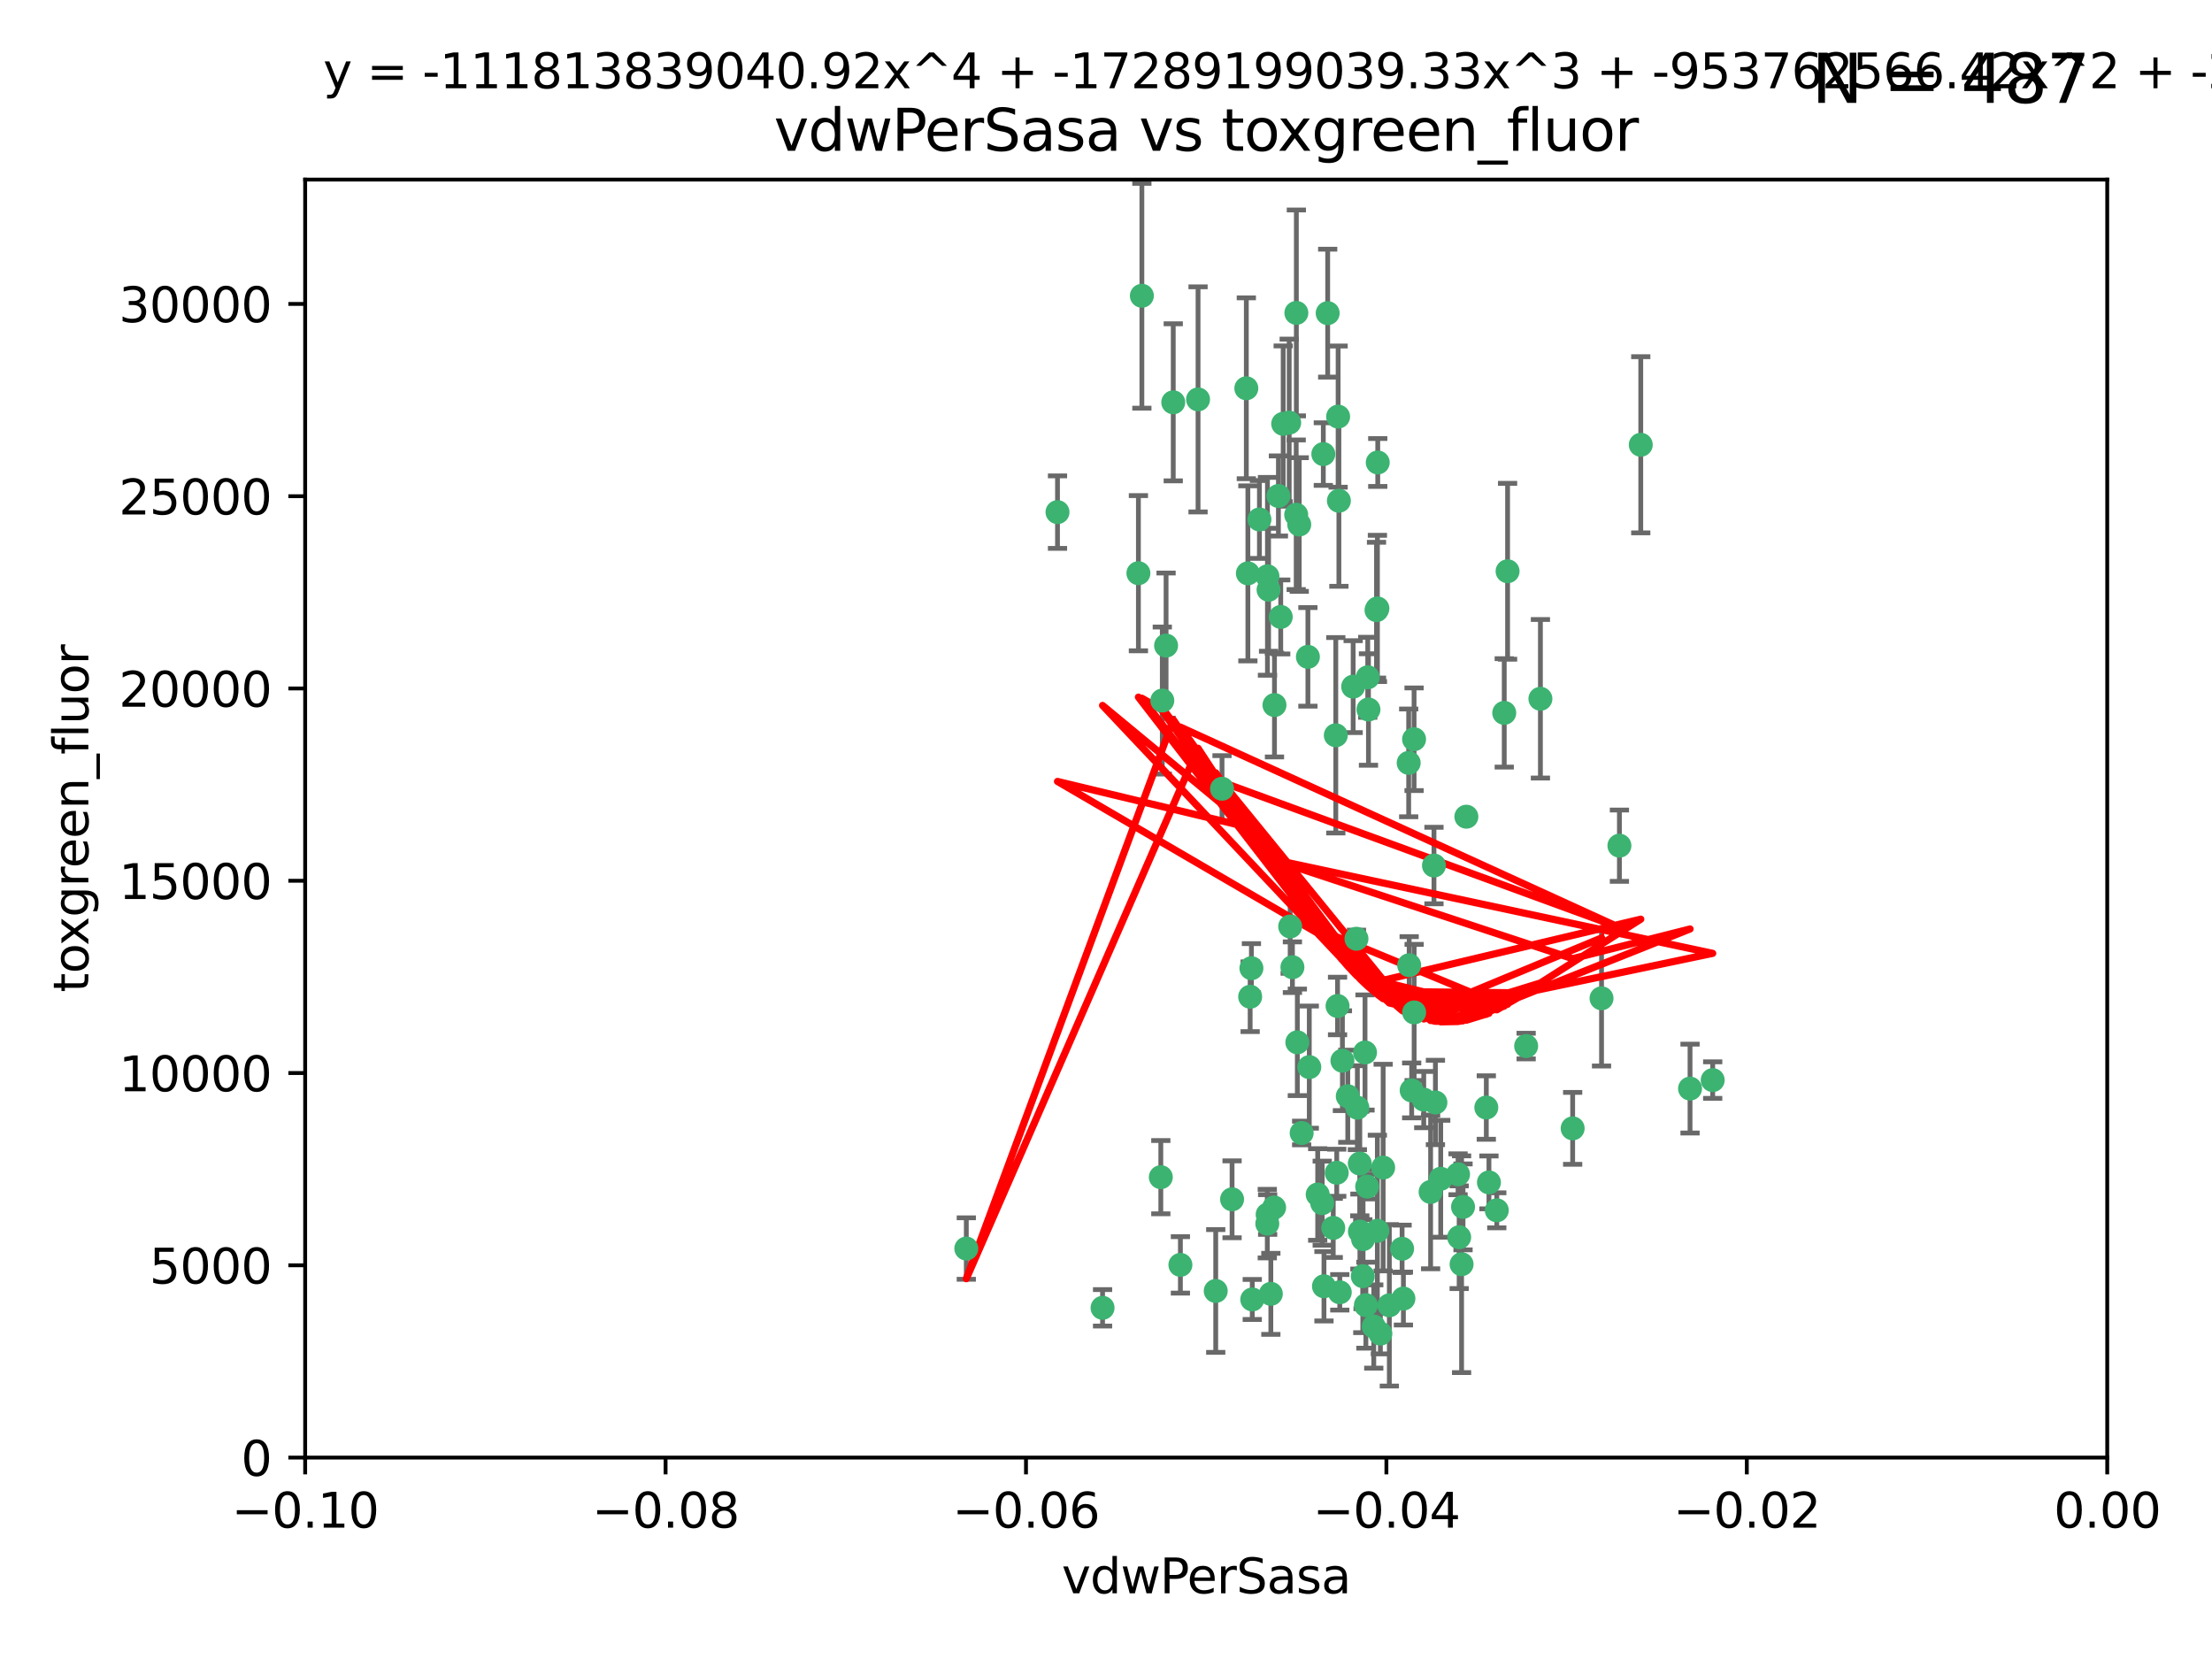 <?xml version="1.0" encoding="utf-8" standalone="no"?>
<!DOCTYPE svg PUBLIC "-//W3C//DTD SVG 1.1//EN"
  "http://www.w3.org/Graphics/SVG/1.1/DTD/svg11.dtd">
<svg xmlns:xlink="http://www.w3.org/1999/xlink" width="460.8pt" height="345.6pt" viewBox="0 0 460.8 345.6" xmlns="http://www.w3.org/2000/svg" version="1.1">
 <defs>
  <style type="text/css">*{stroke-linejoin: round; stroke-linecap: butt}</style>
 </defs>
 <g id="figure_1">
  <g id="patch_1">
   <path d="M 0 345.6 
L 460.8 345.6 
L 460.8 0 
L 0 0 
z
" style="fill: #ffffff"/>
  </g>
  <g id="axes_1">
   <g id="patch_2">
    <path d="M 63.571 303.64 
L 438.975 303.64 
L 438.975 37.411 
L 63.571 37.411 
z
" style="fill: #ffffff"/>
   </g>
   <g id="PathCollection_1">
    <defs>
     <path id="m419d513208" d="M 0 1.118 
C 0.297 1.118 0.581 1 0.791 0.791 
C 1 0.581 1.118 0.297 1.118 0 
C 1.118 -0.297 1 -0.581 0.791 -0.791 
C 0.581 -1 0.297 -1.118 0 -1.118 
C -0.297 -1.118 -0.581 -1 -0.791 -0.791 
C -1 -0.581 -1.118 -0.297 -1.118 0 
C -1.118 0.297 -1 0.581 -0.791 0.791 
C -0.581 1 -0.297 1.118 0 1.118 
z
" style="stroke: #3cb371"/>
    </defs>
    <g clip-path="url(#pb4c136d7b5)">
     <use xlink:href="#m419d513208" x="266.318" y="103.319" style="fill: #3cb371; stroke: #3cb371"/>
     <use xlink:href="#m419d513208" x="270.055" y="65.184" style="fill: #3cb371; stroke: #3cb371"/>
     <use xlink:href="#m419d513208" x="242.916" y="134.491" style="fill: #3cb371; stroke: #3cb371"/>
     <use xlink:href="#m419d513208" x="286.941" y="126.749" style="fill: #3cb371; stroke: #3cb371"/>
     <use xlink:href="#m419d513208" x="270.654" y="109.268" style="fill: #3cb371; stroke: #3cb371"/>
     <use xlink:href="#m419d513208" x="249.576" y="83.201" style="fill: #3cb371; stroke: #3cb371"/>
     <use xlink:href="#m419d513208" x="201.3" y="260.094" style="fill: #3cb371; stroke: #3cb371"/>
     <use xlink:href="#m419d513208" x="244.41" y="83.811" style="fill: #3cb371; stroke: #3cb371"/>
     <use xlink:href="#m419d513208" x="267.313" y="88.286" style="fill: #3cb371; stroke: #3cb371"/>
     <use xlink:href="#m419d513208" x="281.888" y="143.039" style="fill: #3cb371; stroke: #3cb371"/>
     <use xlink:href="#m419d513208" x="264.266" y="122.859" style="fill: #3cb371; stroke: #3cb371"/>
     <use xlink:href="#m419d513208" x="264.035" y="120.054" style="fill: #3cb371; stroke: #3cb371"/>
     <use xlink:href="#m419d513208" x="262.362" y="108.214" style="fill: #3cb371; stroke: #3cb371"/>
     <use xlink:href="#m419d513208" x="278.917" y="104.315" style="fill: #3cb371; stroke: #3cb371"/>
     <use xlink:href="#m419d513208" x="270.26" y="217.134" style="fill: #3cb371; stroke: #3cb371"/>
     <use xlink:href="#m419d513208" x="237.873" y="61.614" style="fill: #3cb371; stroke: #3cb371"/>
     <use xlink:href="#m419d513208" x="242.128" y="145.935" style="fill: #3cb371; stroke: #3cb371"/>
     <use xlink:href="#m419d513208" x="268.562" y="88.045" style="fill: #3cb371; stroke: #3cb371"/>
     <use xlink:href="#m419d513208" x="259.632" y="80.887" style="fill: #3cb371; stroke: #3cb371"/>
     <use xlink:href="#m419d513208" x="259.956" y="119.44" style="fill: #3cb371; stroke: #3cb371"/>
     <use xlink:href="#m419d513208" x="275.671" y="94.593" style="fill: #3cb371; stroke: #3cb371"/>
     <use xlink:href="#m419d513208" x="220.297" y="106.684" style="fill: #3cb371; stroke: #3cb371"/>
     <use xlink:href="#m419d513208" x="260.693" y="201.695" style="fill: #3cb371; stroke: #3cb371"/>
     <use xlink:href="#m419d513208" x="278.755" y="86.787" style="fill: #3cb371; stroke: #3cb371"/>
     <use xlink:href="#m419d513208" x="292.082" y="260.14" style="fill: #3cb371; stroke: #3cb371"/>
     <use xlink:href="#m419d513208" x="271.159" y="236.024" style="fill: #3cb371; stroke: #3cb371"/>
     <use xlink:href="#m419d513208" x="288.137" y="243.228" style="fill: #3cb371; stroke: #3cb371"/>
     <use xlink:href="#m419d513208" x="287.011" y="96.341" style="fill: #3cb371; stroke: #3cb371"/>
     <use xlink:href="#m419d513208" x="237.152" y="119.409" style="fill: #3cb371; stroke: #3cb371"/>
     <use xlink:href="#m419d513208" x="276.581" y="65.233" style="fill: #3cb371; stroke: #3cb371"/>
     <use xlink:href="#m419d513208" x="265.497" y="146.874" style="fill: #3cb371; stroke: #3cb371"/>
     <use xlink:href="#m419d513208" x="269.235" y="201.487" style="fill: #3cb371; stroke: #3cb371"/>
     <use xlink:href="#m419d513208" x="241.819" y="245.224" style="fill: #3cb371; stroke: #3cb371"/>
     <use xlink:href="#m419d513208" x="283.27" y="242.388" style="fill: #3cb371; stroke: #3cb371"/>
     <use xlink:href="#m419d513208" x="293.557" y="201.077" style="fill: #3cb371; stroke: #3cb371"/>
     <use xlink:href="#m419d513208" x="272.749" y="222.299" style="fill: #3cb371; stroke: #3cb371"/>
     <use xlink:href="#m419d513208" x="264" y="254.906" style="fill: #3cb371; stroke: #3cb371"/>
     <use xlink:href="#m419d513208" x="272.46" y="136.835" style="fill: #3cb371; stroke: #3cb371"/>
     <use xlink:href="#m419d513208" x="270.023" y="107.234" style="fill: #3cb371; stroke: #3cb371"/>
     <use xlink:href="#m419d513208" x="293.454" y="158.921" style="fill: #3cb371; stroke: #3cb371"/>
     <use xlink:href="#m419d513208" x="279.101" y="269.209" style="fill: #3cb371; stroke: #3cb371"/>
     <use xlink:href="#m419d513208" x="304.776" y="251.417" style="fill: #3cb371; stroke: #3cb371"/>
     <use xlink:href="#m419d513208" x="284.928" y="141.091" style="fill: #3cb371; stroke: #3cb371"/>
     <use xlink:href="#m419d513208" x="286.752" y="127.107" style="fill: #3cb371; stroke: #3cb371"/>
     <use xlink:href="#m419d513208" x="265.419" y="251.547" style="fill: #3cb371; stroke: #3cb371"/>
     <use xlink:href="#m419d513208" x="283.953" y="258.133" style="fill: #3cb371; stroke: #3cb371"/>
     <use xlink:href="#m419d513208" x="245.899" y="263.497" style="fill: #3cb371; stroke: #3cb371"/>
     <use xlink:href="#m419d513208" x="337.354" y="176.169" style="fill: #3cb371; stroke: #3cb371"/>
     <use xlink:href="#m419d513208" x="254.569" y="164.309" style="fill: #3cb371; stroke: #3cb371"/>
     <use xlink:href="#m419d513208" x="294.077" y="227.152" style="fill: #3cb371; stroke: #3cb371"/>
     <use xlink:href="#m419d513208" x="268.767" y="193.002" style="fill: #3cb371; stroke: #3cb371"/>
     <use xlink:href="#m419d513208" x="292.357" y="270.514" style="fill: #3cb371; stroke: #3cb371"/>
     <use xlink:href="#m419d513208" x="275.442" y="250.642" style="fill: #3cb371; stroke: #3cb371"/>
     <use xlink:href="#m419d513208" x="298.022" y="248.301" style="fill: #3cb371; stroke: #3cb371"/>
     <use xlink:href="#m419d513208" x="275.806" y="267.951" style="fill: #3cb371; stroke: #3cb371"/>
     <use xlink:href="#m419d513208" x="266.799" y="128.518" style="fill: #3cb371; stroke: #3cb371"/>
     <use xlink:href="#m419d513208" x="287.559" y="277.818" style="fill: #3cb371; stroke: #3cb371"/>
     <use xlink:href="#m419d513208" x="256.663" y="249.837" style="fill: #3cb371; stroke: #3cb371"/>
     <use xlink:href="#m419d513208" x="260.869" y="270.703" style="fill: #3cb371; stroke: #3cb371"/>
     <use xlink:href="#m419d513208" x="229.684" y="272.443" style="fill: #3cb371; stroke: #3cb371"/>
     <use xlink:href="#m419d513208" x="284.358" y="219.251" style="fill: #3cb371; stroke: #3cb371"/>
     <use xlink:href="#m419d513208" x="304.475" y="263.364" style="fill: #3cb371; stroke: #3cb371"/>
     <use xlink:href="#m419d513208" x="313.361" y="148.507" style="fill: #3cb371; stroke: #3cb371"/>
     <use xlink:href="#m419d513208" x="274.5" y="248.836" style="fill: #3cb371; stroke: #3cb371"/>
     <use xlink:href="#m419d513208" x="278.272" y="153.171" style="fill: #3cb371; stroke: #3cb371"/>
     <use xlink:href="#m419d513208" x="280.767" y="228.365" style="fill: #3cb371; stroke: #3cb371"/>
     <use xlink:href="#m419d513208" x="282.577" y="195.558" style="fill: #3cb371; stroke: #3cb371"/>
     <use xlink:href="#m419d513208" x="311.808" y="252.131" style="fill: #3cb371; stroke: #3cb371"/>
     <use xlink:href="#m419d513208" x="317.926" y="217.914" style="fill: #3cb371; stroke: #3cb371"/>
     <use xlink:href="#m419d513208" x="286.18" y="276.333" style="fill: #3cb371; stroke: #3cb371"/>
     <use xlink:href="#m419d513208" x="294.592" y="210.91" style="fill: #3cb371; stroke: #3cb371"/>
     <use xlink:href="#m419d513208" x="283.895" y="265.846" style="fill: #3cb371; stroke: #3cb371"/>
     <use xlink:href="#m419d513208" x="260.43" y="207.64" style="fill: #3cb371; stroke: #3cb371"/>
     <use xlink:href="#m419d513208" x="285.076" y="147.801" style="fill: #3cb371; stroke: #3cb371"/>
     <use xlink:href="#m419d513208" x="309.626" y="230.72" style="fill: #3cb371; stroke: #3cb371"/>
     <use xlink:href="#m419d513208" x="283.296" y="256.552" style="fill: #3cb371; stroke: #3cb371"/>
     <use xlink:href="#m419d513208" x="284.807" y="247.192" style="fill: #3cb371; stroke: #3cb371"/>
     <use xlink:href="#m419d513208" x="298.722" y="180.307" style="fill: #3cb371; stroke: #3cb371"/>
     <use xlink:href="#m419d513208" x="282.767" y="230.755" style="fill: #3cb371; stroke: #3cb371"/>
     <use xlink:href="#m419d513208" x="310.174" y="246.317" style="fill: #3cb371; stroke: #3cb371"/>
     <use xlink:href="#m419d513208" x="305.473" y="170.133" style="fill: #3cb371; stroke: #3cb371"/>
     <use xlink:href="#m419d513208" x="289.425" y="271.92" style="fill: #3cb371; stroke: #3cb371"/>
     <use xlink:href="#m419d513208" x="277.739" y="255.796" style="fill: #3cb371; stroke: #3cb371"/>
     <use xlink:href="#m419d513208" x="279.65" y="220.964" style="fill: #3cb371; stroke: #3cb371"/>
     <use xlink:href="#m419d513208" x="253.259" y="268.93" style="fill: #3cb371; stroke: #3cb371"/>
     <use xlink:href="#m419d513208" x="278.637" y="209.566" style="fill: #3cb371; stroke: #3cb371"/>
     <use xlink:href="#m419d513208" x="264.075" y="253.008" style="fill: #3cb371; stroke: #3cb371"/>
     <use xlink:href="#m419d513208" x="286.929" y="256.398" style="fill: #3cb371; stroke: #3cb371"/>
     <use xlink:href="#m419d513208" x="296.591" y="229.064" style="fill: #3cb371; stroke: #3cb371"/>
     <use xlink:href="#m419d513208" x="320.897" y="145.567" style="fill: #3cb371; stroke: #3cb371"/>
     <use xlink:href="#m419d513208" x="341.801" y="92.655" style="fill: #3cb371; stroke: #3cb371"/>
     <use xlink:href="#m419d513208" x="284.539" y="271.892" style="fill: #3cb371; stroke: #3cb371"/>
     <use xlink:href="#m419d513208" x="314.057" y="119.004" style="fill: #3cb371; stroke: #3cb371"/>
     <use xlink:href="#m419d513208" x="299.023" y="229.667" style="fill: #3cb371; stroke: #3cb371"/>
     <use xlink:href="#m419d513208" x="303.97" y="257.738" style="fill: #3cb371; stroke: #3cb371"/>
     <use xlink:href="#m419d513208" x="278.467" y="244.305" style="fill: #3cb371; stroke: #3cb371"/>
     <use xlink:href="#m419d513208" x="300.13" y="245.561" style="fill: #3cb371; stroke: #3cb371"/>
     <use xlink:href="#m419d513208" x="303.74" y="244.625" style="fill: #3cb371; stroke: #3cb371"/>
     <use xlink:href="#m419d513208" x="352.067" y="226.772" style="fill: #3cb371; stroke: #3cb371"/>
     <use xlink:href="#m419d513208" x="327.614" y="235.058" style="fill: #3cb371; stroke: #3cb371"/>
     <use xlink:href="#m419d513208" x="264.74" y="269.529" style="fill: #3cb371; stroke: #3cb371"/>
     <use xlink:href="#m419d513208" x="356.787" y="225.004" style="fill: #3cb371; stroke: #3cb371"/>
     <use xlink:href="#m419d513208" x="294.577" y="153.996" style="fill: #3cb371; stroke: #3cb371"/>
     <use xlink:href="#m419d513208" x="333.629" y="207.963" style="fill: #3cb371; stroke: #3cb371"/>
    </g>
   </g>
   <g id="matplotlib.axis_1">
    <g id="xtick_1">
     <g id="line2d_1">
      <defs>
       <path id="m9c32e2c4d4" d="M 0 0 
L 0 3.5 
" style="stroke: #000000; stroke-width: 0.8"/>
      </defs>
      <g>
       <use xlink:href="#m9c32e2c4d4" x="63.571" y="303.64" style="stroke: #000000; stroke-width: 0.8"/>
      </g>
     </g>
     <g id="text_1">
      <!-- −0.10 -->
      <g transform="translate(48.249 318.238)scale(0.1 -0.1)">
       <defs>
        <path id="DejaVuSans-2212" d="M 678 2272 
L 4684 2272 
L 4684 1741 
L 678 1741 
L 678 2272 
z
" transform="scale(0.016)"/>
        <path id="DejaVuSans-30" d="M 2034 4250 
Q 1547 4250 1301 3770 
Q 1056 3291 1056 2328 
Q 1056 1369 1301 889 
Q 1547 409 2034 409 
Q 2525 409 2770 889 
Q 3016 1369 3016 2328 
Q 3016 3291 2770 3770 
Q 2525 4250 2034 4250 
z
M 2034 4750 
Q 2819 4750 3233 4129 
Q 3647 3509 3647 2328 
Q 3647 1150 3233 529 
Q 2819 -91 2034 -91 
Q 1250 -91 836 529 
Q 422 1150 422 2328 
Q 422 3509 836 4129 
Q 1250 4750 2034 4750 
z
" transform="scale(0.016)"/>
        <path id="DejaVuSans-2e" d="M 684 794 
L 1344 794 
L 1344 0 
L 684 0 
L 684 794 
z
" transform="scale(0.016)"/>
        <path id="DejaVuSans-31" d="M 794 531 
L 1825 531 
L 1825 4091 
L 703 3866 
L 703 4441 
L 1819 4666 
L 2450 4666 
L 2450 531 
L 3481 531 
L 3481 0 
L 794 0 
L 794 531 
z
" transform="scale(0.016)"/>
       </defs>
       <use xlink:href="#DejaVuSans-2212"/>
       <use xlink:href="#DejaVuSans-30" x="83.789"/>
       <use xlink:href="#DejaVuSans-2e" x="147.412"/>
       <use xlink:href="#DejaVuSans-31" x="179.199"/>
       <use xlink:href="#DejaVuSans-30" x="242.822"/>
      </g>
     </g>
    </g>
    <g id="xtick_2">
     <g id="line2d_2">
      <g>
       <use xlink:href="#m9c32e2c4d4" x="138.652" y="303.64" style="stroke: #000000; stroke-width: 0.8"/>
      </g>
     </g>
     <g id="text_2">
      <!-- −0.08 -->
      <g transform="translate(123.329 318.238)scale(0.1 -0.1)">
       <defs>
        <path id="DejaVuSans-38" d="M 2034 2216 
Q 1584 2216 1326 1975 
Q 1069 1734 1069 1313 
Q 1069 891 1326 650 
Q 1584 409 2034 409 
Q 2484 409 2743 651 
Q 3003 894 3003 1313 
Q 3003 1734 2745 1975 
Q 2488 2216 2034 2216 
z
M 1403 2484 
Q 997 2584 770 2862 
Q 544 3141 544 3541 
Q 544 4100 942 4425 
Q 1341 4750 2034 4750 
Q 2731 4750 3128 4425 
Q 3525 4100 3525 3541 
Q 3525 3141 3298 2862 
Q 3072 2584 2669 2484 
Q 3125 2378 3379 2068 
Q 3634 1759 3634 1313 
Q 3634 634 3220 271 
Q 2806 -91 2034 -91 
Q 1263 -91 848 271 
Q 434 634 434 1313 
Q 434 1759 690 2068 
Q 947 2378 1403 2484 
z
M 1172 3481 
Q 1172 3119 1398 2916 
Q 1625 2713 2034 2713 
Q 2441 2713 2670 2916 
Q 2900 3119 2900 3481 
Q 2900 3844 2670 4047 
Q 2441 4250 2034 4250 
Q 1625 4250 1398 4047 
Q 1172 3844 1172 3481 
z
" transform="scale(0.016)"/>
       </defs>
       <use xlink:href="#DejaVuSans-2212"/>
       <use xlink:href="#DejaVuSans-30" x="83.789"/>
       <use xlink:href="#DejaVuSans-2e" x="147.412"/>
       <use xlink:href="#DejaVuSans-30" x="179.199"/>
       <use xlink:href="#DejaVuSans-38" x="242.822"/>
      </g>
     </g>
    </g>
    <g id="xtick_3">
     <g id="line2d_3">
      <g>
       <use xlink:href="#m9c32e2c4d4" x="213.733" y="303.64" style="stroke: #000000; stroke-width: 0.8"/>
      </g>
     </g>
     <g id="text_3">
      <!-- −0.06 -->
      <g transform="translate(198.41 318.238)scale(0.1 -0.1)">
       <defs>
        <path id="DejaVuSans-36" d="M 2113 2584 
Q 1688 2584 1439 2293 
Q 1191 2003 1191 1497 
Q 1191 994 1439 701 
Q 1688 409 2113 409 
Q 2538 409 2786 701 
Q 3034 994 3034 1497 
Q 3034 2003 2786 2293 
Q 2538 2584 2113 2584 
z
M 3366 4563 
L 3366 3988 
Q 3128 4100 2886 4159 
Q 2644 4219 2406 4219 
Q 1781 4219 1451 3797 
Q 1122 3375 1075 2522 
Q 1259 2794 1537 2939 
Q 1816 3084 2150 3084 
Q 2853 3084 3261 2657 
Q 3669 2231 3669 1497 
Q 3669 778 3244 343 
Q 2819 -91 2113 -91 
Q 1303 -91 875 529 
Q 447 1150 447 2328 
Q 447 3434 972 4092 
Q 1497 4750 2381 4750 
Q 2619 4750 2861 4703 
Q 3103 4656 3366 4563 
z
" transform="scale(0.016)"/>
       </defs>
       <use xlink:href="#DejaVuSans-2212"/>
       <use xlink:href="#DejaVuSans-30" x="83.789"/>
       <use xlink:href="#DejaVuSans-2e" x="147.412"/>
       <use xlink:href="#DejaVuSans-30" x="179.199"/>
       <use xlink:href="#DejaVuSans-36" x="242.822"/>
      </g>
     </g>
    </g>
    <g id="xtick_4">
     <g id="line2d_4">
      <g>
       <use xlink:href="#m9c32e2c4d4" x="288.813" y="303.64" style="stroke: #000000; stroke-width: 0.8"/>
      </g>
     </g>
     <g id="text_4">
      <!-- −0.04 -->
      <g transform="translate(273.491 318.238)scale(0.1 -0.1)">
       <defs>
        <path id="DejaVuSans-34" d="M 2419 4116 
L 825 1625 
L 2419 1625 
L 2419 4116 
z
M 2253 4666 
L 3047 4666 
L 3047 1625 
L 3713 1625 
L 3713 1100 
L 3047 1100 
L 3047 0 
L 2419 0 
L 2419 1100 
L 313 1100 
L 313 1709 
L 2253 4666 
z
" transform="scale(0.016)"/>
       </defs>
       <use xlink:href="#DejaVuSans-2212"/>
       <use xlink:href="#DejaVuSans-30" x="83.789"/>
       <use xlink:href="#DejaVuSans-2e" x="147.412"/>
       <use xlink:href="#DejaVuSans-30" x="179.199"/>
       <use xlink:href="#DejaVuSans-34" x="242.822"/>
      </g>
     </g>
    </g>
    <g id="xtick_5">
     <g id="line2d_5">
      <g>
       <use xlink:href="#m9c32e2c4d4" x="363.894" y="303.64" style="stroke: #000000; stroke-width: 0.8"/>
      </g>
     </g>
     <g id="text_5">
      <!-- −0.02 -->
      <g transform="translate(348.572 318.238)scale(0.1 -0.1)">
       <defs>
        <path id="DejaVuSans-32" d="M 1228 531 
L 3431 531 
L 3431 0 
L 469 0 
L 469 531 
Q 828 903 1448 1529 
Q 2069 2156 2228 2338 
Q 2531 2678 2651 2914 
Q 2772 3150 2772 3378 
Q 2772 3750 2511 3984 
Q 2250 4219 1831 4219 
Q 1534 4219 1204 4116 
Q 875 4013 500 3803 
L 500 4441 
Q 881 4594 1212 4672 
Q 1544 4750 1819 4750 
Q 2544 4750 2975 4387 
Q 3406 4025 3406 3419 
Q 3406 3131 3298 2873 
Q 3191 2616 2906 2266 
Q 2828 2175 2409 1742 
Q 1991 1309 1228 531 
z
" transform="scale(0.016)"/>
       </defs>
       <use xlink:href="#DejaVuSans-2212"/>
       <use xlink:href="#DejaVuSans-30" x="83.789"/>
       <use xlink:href="#DejaVuSans-2e" x="147.412"/>
       <use xlink:href="#DejaVuSans-30" x="179.199"/>
       <use xlink:href="#DejaVuSans-32" x="242.822"/>
      </g>
     </g>
    </g>
    <g id="xtick_6">
     <g id="line2d_6">
      <g>
       <use xlink:href="#m9c32e2c4d4" x="438.975" y="303.64" style="stroke: #000000; stroke-width: 0.8"/>
      </g>
     </g>
     <g id="text_6">
      <!-- 0.00 -->
      <g transform="translate(427.842 318.238)scale(0.1 -0.1)">
       <use xlink:href="#DejaVuSans-30"/>
       <use xlink:href="#DejaVuSans-2e" x="63.623"/>
       <use xlink:href="#DejaVuSans-30" x="95.41"/>
       <use xlink:href="#DejaVuSans-30" x="159.033"/>
      </g>
     </g>
    </g>
    <g id="text_7">
     <!-- vdwPerSasa -->
     <g transform="translate(221.178 331.917)scale(0.1 -0.1)">
      <defs>
       <path id="DejaVuSans-76" d="M 191 3500 
L 800 3500 
L 1894 563 
L 2988 3500 
L 3597 3500 
L 2284 0 
L 1503 0 
L 191 3500 
z
" transform="scale(0.016)"/>
       <path id="DejaVuSans-64" d="M 2906 2969 
L 2906 4863 
L 3481 4863 
L 3481 0 
L 2906 0 
L 2906 525 
Q 2725 213 2448 61 
Q 2172 -91 1784 -91 
Q 1150 -91 751 415 
Q 353 922 353 1747 
Q 353 2572 751 3078 
Q 1150 3584 1784 3584 
Q 2172 3584 2448 3432 
Q 2725 3281 2906 2969 
z
M 947 1747 
Q 947 1113 1208 752 
Q 1469 391 1925 391 
Q 2381 391 2643 752 
Q 2906 1113 2906 1747 
Q 2906 2381 2643 2742 
Q 2381 3103 1925 3103 
Q 1469 3103 1208 2742 
Q 947 2381 947 1747 
z
" transform="scale(0.016)"/>
       <path id="DejaVuSans-77" d="M 269 3500 
L 844 3500 
L 1563 769 
L 2278 3500 
L 2956 3500 
L 3675 769 
L 4391 3500 
L 4966 3500 
L 4050 0 
L 3372 0 
L 2619 2869 
L 1863 0 
L 1184 0 
L 269 3500 
z
" transform="scale(0.016)"/>
       <path id="DejaVuSans-50" d="M 1259 4147 
L 1259 2394 
L 2053 2394 
Q 2494 2394 2734 2622 
Q 2975 2850 2975 3272 
Q 2975 3691 2734 3919 
Q 2494 4147 2053 4147 
L 1259 4147 
z
M 628 4666 
L 2053 4666 
Q 2838 4666 3239 4311 
Q 3641 3956 3641 3272 
Q 3641 2581 3239 2228 
Q 2838 1875 2053 1875 
L 1259 1875 
L 1259 0 
L 628 0 
L 628 4666 
z
" transform="scale(0.016)"/>
       <path id="DejaVuSans-65" d="M 3597 1894 
L 3597 1613 
L 953 1613 
Q 991 1019 1311 708 
Q 1631 397 2203 397 
Q 2534 397 2845 478 
Q 3156 559 3463 722 
L 3463 178 
Q 3153 47 2828 -22 
Q 2503 -91 2169 -91 
Q 1331 -91 842 396 
Q 353 884 353 1716 
Q 353 2575 817 3079 
Q 1281 3584 2069 3584 
Q 2775 3584 3186 3129 
Q 3597 2675 3597 1894 
z
M 3022 2063 
Q 3016 2534 2758 2815 
Q 2500 3097 2075 3097 
Q 1594 3097 1305 2825 
Q 1016 2553 972 2059 
L 3022 2063 
z
" transform="scale(0.016)"/>
       <path id="DejaVuSans-72" d="M 2631 2963 
Q 2534 3019 2420 3045 
Q 2306 3072 2169 3072 
Q 1681 3072 1420 2755 
Q 1159 2438 1159 1844 
L 1159 0 
L 581 0 
L 581 3500 
L 1159 3500 
L 1159 2956 
Q 1341 3275 1631 3429 
Q 1922 3584 2338 3584 
Q 2397 3584 2469 3576 
Q 2541 3569 2628 3553 
L 2631 2963 
z
" transform="scale(0.016)"/>
       <path id="DejaVuSans-53" d="M 3425 4513 
L 3425 3897 
Q 3066 4069 2747 4153 
Q 2428 4238 2131 4238 
Q 1616 4238 1336 4038 
Q 1056 3838 1056 3469 
Q 1056 3159 1242 3001 
Q 1428 2844 1947 2747 
L 2328 2669 
Q 3034 2534 3370 2195 
Q 3706 1856 3706 1288 
Q 3706 609 3251 259 
Q 2797 -91 1919 -91 
Q 1588 -91 1214 -16 
Q 841 59 441 206 
L 441 856 
Q 825 641 1194 531 
Q 1563 422 1919 422 
Q 2459 422 2753 634 
Q 3047 847 3047 1241 
Q 3047 1584 2836 1778 
Q 2625 1972 2144 2069 
L 1759 2144 
Q 1053 2284 737 2584 
Q 422 2884 422 3419 
Q 422 4038 858 4394 
Q 1294 4750 2059 4750 
Q 2388 4750 2728 4690 
Q 3069 4631 3425 4513 
z
" transform="scale(0.016)"/>
       <path id="DejaVuSans-61" d="M 2194 1759 
Q 1497 1759 1228 1600 
Q 959 1441 959 1056 
Q 959 750 1161 570 
Q 1363 391 1709 391 
Q 2188 391 2477 730 
Q 2766 1069 2766 1631 
L 2766 1759 
L 2194 1759 
z
M 3341 1997 
L 3341 0 
L 2766 0 
L 2766 531 
Q 2569 213 2275 61 
Q 1981 -91 1556 -91 
Q 1019 -91 701 211 
Q 384 513 384 1019 
Q 384 1609 779 1909 
Q 1175 2209 1959 2209 
L 2766 2209 
L 2766 2266 
Q 2766 2663 2505 2880 
Q 2244 3097 1772 3097 
Q 1472 3097 1187 3025 
Q 903 2953 641 2809 
L 641 3341 
Q 956 3463 1253 3523 
Q 1550 3584 1831 3584 
Q 2591 3584 2966 3190 
Q 3341 2797 3341 1997 
z
" transform="scale(0.016)"/>
       <path id="DejaVuSans-73" d="M 2834 3397 
L 2834 2853 
Q 2591 2978 2328 3040 
Q 2066 3103 1784 3103 
Q 1356 3103 1142 2972 
Q 928 2841 928 2578 
Q 928 2378 1081 2264 
Q 1234 2150 1697 2047 
L 1894 2003 
Q 2506 1872 2764 1633 
Q 3022 1394 3022 966 
Q 3022 478 2636 193 
Q 2250 -91 1575 -91 
Q 1294 -91 989 -36 
Q 684 19 347 128 
L 347 722 
Q 666 556 975 473 
Q 1284 391 1588 391 
Q 1994 391 2212 530 
Q 2431 669 2431 922 
Q 2431 1156 2273 1281 
Q 2116 1406 1581 1522 
L 1381 1569 
Q 847 1681 609 1914 
Q 372 2147 372 2553 
Q 372 3047 722 3315 
Q 1072 3584 1716 3584 
Q 2034 3584 2315 3537 
Q 2597 3491 2834 3397 
z
" transform="scale(0.016)"/>
      </defs>
      <use xlink:href="#DejaVuSans-76"/>
      <use xlink:href="#DejaVuSans-64" x="59.18"/>
      <use xlink:href="#DejaVuSans-77" x="122.656"/>
      <use xlink:href="#DejaVuSans-50" x="204.443"/>
      <use xlink:href="#DejaVuSans-65" x="261.121"/>
      <use xlink:href="#DejaVuSans-72" x="322.645"/>
      <use xlink:href="#DejaVuSans-53" x="363.758"/>
      <use xlink:href="#DejaVuSans-61" x="427.234"/>
      <use xlink:href="#DejaVuSans-73" x="488.514"/>
      <use xlink:href="#DejaVuSans-61" x="540.613"/>
     </g>
    </g>
   </g>
   <g id="matplotlib.axis_2">
    <g id="ytick_1">
     <g id="line2d_7">
      <defs>
       <path id="m719d666db0" d="M 0 0 
L -3.5 0 
" style="stroke: #000000; stroke-width: 0.8"/>
      </defs>
      <g>
       <use xlink:href="#m719d666db0" x="63.571" y="303.64" style="stroke: #000000; stroke-width: 0.8"/>
      </g>
     </g>
     <g id="text_8">
      <!-- 0 -->
      <g transform="translate(50.209 307.439)scale(0.1 -0.1)">
       <use xlink:href="#DejaVuSans-30"/>
      </g>
     </g>
    </g>
    <g id="ytick_2">
     <g id="line2d_8">
      <g>
       <use xlink:href="#m719d666db0" x="63.571" y="263.586" style="stroke: #000000; stroke-width: 0.8"/>
      </g>
     </g>
     <g id="text_9">
      <!-- 5000 -->
      <g transform="translate(31.121 267.385)scale(0.1 -0.1)">
       <defs>
        <path id="DejaVuSans-35" d="M 691 4666 
L 3169 4666 
L 3169 4134 
L 1269 4134 
L 1269 2991 
Q 1406 3038 1543 3061 
Q 1681 3084 1819 3084 
Q 2600 3084 3056 2656 
Q 3513 2228 3513 1497 
Q 3513 744 3044 326 
Q 2575 -91 1722 -91 
Q 1428 -91 1123 -41 
Q 819 9 494 109 
L 494 744 
Q 775 591 1075 516 
Q 1375 441 1709 441 
Q 2250 441 2565 725 
Q 2881 1009 2881 1497 
Q 2881 1984 2565 2268 
Q 2250 2553 1709 2553 
Q 1456 2553 1204 2497 
Q 953 2441 691 2322 
L 691 4666 
z
" transform="scale(0.016)"/>
       </defs>
       <use xlink:href="#DejaVuSans-35"/>
       <use xlink:href="#DejaVuSans-30" x="63.623"/>
       <use xlink:href="#DejaVuSans-30" x="127.246"/>
       <use xlink:href="#DejaVuSans-30" x="190.869"/>
      </g>
     </g>
    </g>
    <g id="ytick_3">
     <g id="line2d_9">
      <g>
       <use xlink:href="#m719d666db0" x="63.571" y="223.532" style="stroke: #000000; stroke-width: 0.8"/>
      </g>
     </g>
     <g id="text_10">
      <!-- 10000 -->
      <g transform="translate(24.759 227.331)scale(0.1 -0.1)">
       <use xlink:href="#DejaVuSans-31"/>
       <use xlink:href="#DejaVuSans-30" x="63.623"/>
       <use xlink:href="#DejaVuSans-30" x="127.246"/>
       <use xlink:href="#DejaVuSans-30" x="190.869"/>
       <use xlink:href="#DejaVuSans-30" x="254.492"/>
      </g>
     </g>
    </g>
    <g id="ytick_4">
     <g id="line2d_10">
      <g>
       <use xlink:href="#m719d666db0" x="63.571" y="183.478" style="stroke: #000000; stroke-width: 0.8"/>
      </g>
     </g>
     <g id="text_11">
      <!-- 15000 -->
      <g transform="translate(24.759 187.278)scale(0.1 -0.1)">
       <use xlink:href="#DejaVuSans-31"/>
       <use xlink:href="#DejaVuSans-35" x="63.623"/>
       <use xlink:href="#DejaVuSans-30" x="127.246"/>
       <use xlink:href="#DejaVuSans-30" x="190.869"/>
       <use xlink:href="#DejaVuSans-30" x="254.492"/>
      </g>
     </g>
    </g>
    <g id="ytick_5">
     <g id="line2d_11">
      <g>
       <use xlink:href="#m719d666db0" x="63.571" y="143.424" style="stroke: #000000; stroke-width: 0.8"/>
      </g>
     </g>
     <g id="text_12">
      <!-- 20000 -->
      <g transform="translate(24.759 147.224)scale(0.1 -0.1)">
       <use xlink:href="#DejaVuSans-32"/>
       <use xlink:href="#DejaVuSans-30" x="63.623"/>
       <use xlink:href="#DejaVuSans-30" x="127.246"/>
       <use xlink:href="#DejaVuSans-30" x="190.869"/>
       <use xlink:href="#DejaVuSans-30" x="254.492"/>
      </g>
     </g>
    </g>
    <g id="ytick_6">
     <g id="line2d_12">
      <g>
       <use xlink:href="#m719d666db0" x="63.571" y="103.371" style="stroke: #000000; stroke-width: 0.8"/>
      </g>
     </g>
     <g id="text_13">
      <!-- 25000 -->
      <g transform="translate(24.759 107.17)scale(0.1 -0.1)">
       <use xlink:href="#DejaVuSans-32"/>
       <use xlink:href="#DejaVuSans-35" x="63.623"/>
       <use xlink:href="#DejaVuSans-30" x="127.246"/>
       <use xlink:href="#DejaVuSans-30" x="190.869"/>
       <use xlink:href="#DejaVuSans-30" x="254.492"/>
      </g>
     </g>
    </g>
    <g id="ytick_7">
     <g id="line2d_13">
      <g>
       <use xlink:href="#m719d666db0" x="63.571" y="63.317" style="stroke: #000000; stroke-width: 0.8"/>
      </g>
     </g>
     <g id="text_14">
      <!-- 30000 -->
      <g transform="translate(24.759 67.116)scale(0.1 -0.1)">
       <defs>
        <path id="DejaVuSans-33" d="M 2597 2516 
Q 3050 2419 3304 2112 
Q 3559 1806 3559 1356 
Q 3559 666 3084 287 
Q 2609 -91 1734 -91 
Q 1441 -91 1130 -33 
Q 819 25 488 141 
L 488 750 
Q 750 597 1062 519 
Q 1375 441 1716 441 
Q 2309 441 2620 675 
Q 2931 909 2931 1356 
Q 2931 1769 2642 2001 
Q 2353 2234 1838 2234 
L 1294 2234 
L 1294 2753 
L 1863 2753 
Q 2328 2753 2575 2939 
Q 2822 3125 2822 3475 
Q 2822 3834 2567 4026 
Q 2313 4219 1838 4219 
Q 1578 4219 1281 4162 
Q 984 4106 628 3988 
L 628 4550 
Q 988 4650 1302 4700 
Q 1616 4750 1894 4750 
Q 2613 4750 3031 4423 
Q 3450 4097 3450 3541 
Q 3450 3153 3228 2886 
Q 3006 2619 2597 2516 
z
" transform="scale(0.016)"/>
       </defs>
       <use xlink:href="#DejaVuSans-33"/>
       <use xlink:href="#DejaVuSans-30" x="63.623"/>
       <use xlink:href="#DejaVuSans-30" x="127.246"/>
       <use xlink:href="#DejaVuSans-30" x="190.869"/>
       <use xlink:href="#DejaVuSans-30" x="254.492"/>
      </g>
     </g>
    </g>
    <g id="text_15">
     <!-- toxgreen_fluor -->
     <g transform="translate(18.401 206.72)rotate(-90)scale(0.1 -0.1)">
      <defs>
       <path id="DejaVuSans-74" d="M 1172 4494 
L 1172 3500 
L 2356 3500 
L 2356 3053 
L 1172 3053 
L 1172 1153 
Q 1172 725 1289 603 
Q 1406 481 1766 481 
L 2356 481 
L 2356 0 
L 1766 0 
Q 1100 0 847 248 
Q 594 497 594 1153 
L 594 3053 
L 172 3053 
L 172 3500 
L 594 3500 
L 594 4494 
L 1172 4494 
z
" transform="scale(0.016)"/>
       <path id="DejaVuSans-6f" d="M 1959 3097 
Q 1497 3097 1228 2736 
Q 959 2375 959 1747 
Q 959 1119 1226 758 
Q 1494 397 1959 397 
Q 2419 397 2687 759 
Q 2956 1122 2956 1747 
Q 2956 2369 2687 2733 
Q 2419 3097 1959 3097 
z
M 1959 3584 
Q 2709 3584 3137 3096 
Q 3566 2609 3566 1747 
Q 3566 888 3137 398 
Q 2709 -91 1959 -91 
Q 1206 -91 779 398 
Q 353 888 353 1747 
Q 353 2609 779 3096 
Q 1206 3584 1959 3584 
z
" transform="scale(0.016)"/>
       <path id="DejaVuSans-78" d="M 3513 3500 
L 2247 1797 
L 3578 0 
L 2900 0 
L 1881 1375 
L 863 0 
L 184 0 
L 1544 1831 
L 300 3500 
L 978 3500 
L 1906 2253 
L 2834 3500 
L 3513 3500 
z
" transform="scale(0.016)"/>
       <path id="DejaVuSans-67" d="M 2906 1791 
Q 2906 2416 2648 2759 
Q 2391 3103 1925 3103 
Q 1463 3103 1205 2759 
Q 947 2416 947 1791 
Q 947 1169 1205 825 
Q 1463 481 1925 481 
Q 2391 481 2648 825 
Q 2906 1169 2906 1791 
z
M 3481 434 
Q 3481 -459 3084 -895 
Q 2688 -1331 1869 -1331 
Q 1566 -1331 1297 -1286 
Q 1028 -1241 775 -1147 
L 775 -588 
Q 1028 -725 1275 -790 
Q 1522 -856 1778 -856 
Q 2344 -856 2625 -561 
Q 2906 -266 2906 331 
L 2906 616 
Q 2728 306 2450 153 
Q 2172 0 1784 0 
Q 1141 0 747 490 
Q 353 981 353 1791 
Q 353 2603 747 3093 
Q 1141 3584 1784 3584 
Q 2172 3584 2450 3431 
Q 2728 3278 2906 2969 
L 2906 3500 
L 3481 3500 
L 3481 434 
z
" transform="scale(0.016)"/>
       <path id="DejaVuSans-6e" d="M 3513 2113 
L 3513 0 
L 2938 0 
L 2938 2094 
Q 2938 2591 2744 2837 
Q 2550 3084 2163 3084 
Q 1697 3084 1428 2787 
Q 1159 2491 1159 1978 
L 1159 0 
L 581 0 
L 581 3500 
L 1159 3500 
L 1159 2956 
Q 1366 3272 1645 3428 
Q 1925 3584 2291 3584 
Q 2894 3584 3203 3211 
Q 3513 2838 3513 2113 
z
" transform="scale(0.016)"/>
       <path id="DejaVuSans-5f" d="M 3263 -1063 
L 3263 -1509 
L -63 -1509 
L -63 -1063 
L 3263 -1063 
z
" transform="scale(0.016)"/>
       <path id="DejaVuSans-66" d="M 2375 4863 
L 2375 4384 
L 1825 4384 
Q 1516 4384 1395 4259 
Q 1275 4134 1275 3809 
L 1275 3500 
L 2222 3500 
L 2222 3053 
L 1275 3053 
L 1275 0 
L 697 0 
L 697 3053 
L 147 3053 
L 147 3500 
L 697 3500 
L 697 3744 
Q 697 4328 969 4595 
Q 1241 4863 1831 4863 
L 2375 4863 
z
" transform="scale(0.016)"/>
       <path id="DejaVuSans-6c" d="M 603 4863 
L 1178 4863 
L 1178 0 
L 603 0 
L 603 4863 
z
" transform="scale(0.016)"/>
       <path id="DejaVuSans-75" d="M 544 1381 
L 544 3500 
L 1119 3500 
L 1119 1403 
Q 1119 906 1312 657 
Q 1506 409 1894 409 
Q 2359 409 2629 706 
Q 2900 1003 2900 1516 
L 2900 3500 
L 3475 3500 
L 3475 0 
L 2900 0 
L 2900 538 
Q 2691 219 2414 64 
Q 2138 -91 1772 -91 
Q 1169 -91 856 284 
Q 544 659 544 1381 
z
M 1991 3584 
L 1991 3584 
z
" transform="scale(0.016)"/>
      </defs>
      <use xlink:href="#DejaVuSans-74"/>
      <use xlink:href="#DejaVuSans-6f" x="39.209"/>
      <use xlink:href="#DejaVuSans-78" x="97.266"/>
      <use xlink:href="#DejaVuSans-67" x="156.445"/>
      <use xlink:href="#DejaVuSans-72" x="219.922"/>
      <use xlink:href="#DejaVuSans-65" x="258.785"/>
      <use xlink:href="#DejaVuSans-65" x="320.309"/>
      <use xlink:href="#DejaVuSans-6e" x="381.832"/>
      <use xlink:href="#DejaVuSans-5f" x="445.211"/>
      <use xlink:href="#DejaVuSans-66" x="495.211"/>
      <use xlink:href="#DejaVuSans-6c" x="530.416"/>
      <use xlink:href="#DejaVuSans-75" x="558.199"/>
      <use xlink:href="#DejaVuSans-6f" x="621.578"/>
      <use xlink:href="#DejaVuSans-72" x="682.76"/>
     </g>
    </g>
   </g>
   <g id="LineCollection_1">
    <path d="M 266.318 111.662 
L 266.318 94.976 
" clip-path="url(#pb4c136d7b5)" style="fill: none; stroke: #696969"/>
    <path d="M 270.055 86.629 
L 270.055 43.739 
" clip-path="url(#pb4c136d7b5)" style="fill: none; stroke: #696969"/>
    <path d="M 242.916 149.606 
L 242.916 119.375 
" clip-path="url(#pb4c136d7b5)" style="fill: none; stroke: #696969"/>
    <path d="M 286.941 141.983 
L 286.941 111.515 
" clip-path="url(#pb4c136d7b5)" style="fill: none; stroke: #696969"/>
    <path d="M 270.654 123.191 
L 270.654 95.346 
" clip-path="url(#pb4c136d7b5)" style="fill: none; stroke: #696969"/>
    <path d="M 249.576 106.648 
L 249.576 59.753 
" clip-path="url(#pb4c136d7b5)" style="fill: none; stroke: #696969"/>
    <path d="M 201.3 266.497 
L 201.3 253.692 
" clip-path="url(#pb4c136d7b5)" style="fill: none; stroke: #696969"/>
    <path d="M 244.41 100.173 
L 244.41 67.45 
" clip-path="url(#pb4c136d7b5)" style="fill: none; stroke: #696969"/>
    <path d="M 267.313 104.51 
L 267.313 72.063 
" clip-path="url(#pb4c136d7b5)" style="fill: none; stroke: #696969"/>
    <path d="M 281.888 152.61 
L 281.888 133.468 
" clip-path="url(#pb4c136d7b5)" style="fill: none; stroke: #696969"/>
    <path d="M 264.266 135.667 
L 264.266 110.051 
" clip-path="url(#pb4c136d7b5)" style="fill: none; stroke: #696969"/>
    <path d="M 264.035 140.659 
L 264.035 99.45 
" clip-path="url(#pb4c136d7b5)" style="fill: none; stroke: #696969"/>
    <path d="M 262.362 116.326 
L 262.362 100.101 
" clip-path="url(#pb4c136d7b5)" style="fill: none; stroke: #696969"/>
    <path d="M 278.917 122.133 
L 278.917 86.497 
" clip-path="url(#pb4c136d7b5)" style="fill: none; stroke: #696969"/>
    <path d="M 270.26 228.233 
L 270.26 206.035 
" clip-path="url(#pb4c136d7b5)" style="fill: none; stroke: #696969"/>
    <path d="M 237.873 85.029 
L 237.873 38.199 
" clip-path="url(#pb4c136d7b5)" style="fill: none; stroke: #696969"/>
    <path d="M 242.128 161.248 
L 242.128 130.622 
" clip-path="url(#pb4c136d7b5)" style="fill: none; stroke: #696969"/>
    <path d="M 268.562 105.444 
L 268.562 70.646 
" clip-path="url(#pb4c136d7b5)" style="fill: none; stroke: #696969"/>
    <path d="M 259.632 99.727 
L 259.632 62.047 
" clip-path="url(#pb4c136d7b5)" style="fill: none; stroke: #696969"/>
    <path d="M 259.956 137.675 
L 259.956 101.206 
" clip-path="url(#pb4c136d7b5)" style="fill: none; stroke: #696969"/>
    <path d="M 275.671 101.108 
L 275.671 88.078 
" clip-path="url(#pb4c136d7b5)" style="fill: none; stroke: #696969"/>
    <path d="M 220.297 114.235 
L 220.297 99.134 
" clip-path="url(#pb4c136d7b5)" style="fill: none; stroke: #696969"/>
    <path d="M 260.693 206.809 
L 260.693 196.58 
" clip-path="url(#pb4c136d7b5)" style="fill: none; stroke: #696969"/>
    <path d="M 278.755 101.495 
L 278.755 72.08 
" clip-path="url(#pb4c136d7b5)" style="fill: none; stroke: #696969"/>
    <path d="M 292.082 265.065 
L 292.082 255.214 
" clip-path="url(#pb4c136d7b5)" style="fill: none; stroke: #696969"/>
    <path d="M 271.159 238.492 
L 271.159 233.557 
" clip-path="url(#pb4c136d7b5)" style="fill: none; stroke: #696969"/>
    <path d="M 288.137 264.748 
L 288.137 221.708 
" clip-path="url(#pb4c136d7b5)" style="fill: none; stroke: #696969"/>
    <path d="M 287.011 101.329 
L 287.011 91.353 
" clip-path="url(#pb4c136d7b5)" style="fill: none; stroke: #696969"/>
    <path d="M 237.152 135.574 
L 237.152 103.243 
" clip-path="url(#pb4c136d7b5)" style="fill: none; stroke: #696969"/>
    <path d="M 276.581 78.556 
L 276.581 51.911 
" clip-path="url(#pb4c136d7b5)" style="fill: none; stroke: #696969"/>
    <path d="M 265.497 157.684 
L 265.497 136.065 
" clip-path="url(#pb4c136d7b5)" style="fill: none; stroke: #696969"/>
    <path d="M 269.235 206.761 
L 269.235 196.213 
" clip-path="url(#pb4c136d7b5)" style="fill: none; stroke: #696969"/>
    <path d="M 241.819 252.857 
L 241.819 237.591 
" clip-path="url(#pb4c136d7b5)" style="fill: none; stroke: #696969"/>
    <path d="M 283.27 253.279 
L 283.27 231.496 
" clip-path="url(#pb4c136d7b5)" style="fill: none; stroke: #696969"/>
    <path d="M 293.557 207.031 
L 293.557 195.122 
" clip-path="url(#pb4c136d7b5)" style="fill: none; stroke: #696969"/>
    <path d="M 272.749 235.023 
L 272.749 209.574 
" clip-path="url(#pb4c136d7b5)" style="fill: none; stroke: #696969"/>
    <path d="M 264 262.048 
L 264 247.764 
" clip-path="url(#pb4c136d7b5)" style="fill: none; stroke: #696969"/>
    <path d="M 272.46 147.104 
L 272.46 126.566 
" clip-path="url(#pb4c136d7b5)" style="fill: none; stroke: #696969"/>
    <path d="M 270.023 122.819 
L 270.023 91.649 
" clip-path="url(#pb4c136d7b5)" style="fill: none; stroke: #696969"/>
    <path d="M 293.454 170.147 
L 293.454 147.694 
" clip-path="url(#pb4c136d7b5)" style="fill: none; stroke: #696969"/>
    <path d="M 279.101 272.908 
L 279.101 265.511 
" clip-path="url(#pb4c136d7b5)" style="fill: none; stroke: #696969"/>
    <path d="M 304.776 260.365 
L 304.776 242.469 
" clip-path="url(#pb4c136d7b5)" style="fill: none; stroke: #696969"/>
    <path d="M 284.928 149.421 
L 284.928 132.76 
" clip-path="url(#pb4c136d7b5)" style="fill: none; stroke: #696969"/>
    <path d="M 286.752 141.248 
L 286.752 112.967 
" clip-path="url(#pb4c136d7b5)" style="fill: none; stroke: #696969"/>
    <path d="M 265.419 252.228 
L 265.419 250.867 
" clip-path="url(#pb4c136d7b5)" style="fill: none; stroke: #696969"/>
    <path d="M 283.953 272.621 
L 283.953 243.644 
" clip-path="url(#pb4c136d7b5)" style="fill: none; stroke: #696969"/>
    <path d="M 245.899 269.377 
L 245.899 257.616 
" clip-path="url(#pb4c136d7b5)" style="fill: none; stroke: #696969"/>
    <path d="M 337.354 183.597 
L 337.354 168.741 
" clip-path="url(#pb4c136d7b5)" style="fill: none; stroke: #696969"/>
    <path d="M 254.569 171.2 
L 254.569 157.418 
" clip-path="url(#pb4c136d7b5)" style="fill: none; stroke: #696969"/>
    <path d="M 294.077 232.87 
L 294.077 221.434 
" clip-path="url(#pb4c136d7b5)" style="fill: none; stroke: #696969"/>
    <path d="M 268.767 202.754 
L 268.767 183.249 
" clip-path="url(#pb4c136d7b5)" style="fill: none; stroke: #696969"/>
    <path d="M 292.357 276.02 
L 292.357 265.008 
" clip-path="url(#pb4c136d7b5)" style="fill: none; stroke: #696969"/>
    <path d="M 275.442 259.401 
L 275.442 241.882 
" clip-path="url(#pb4c136d7b5)" style="fill: none; stroke: #696969"/>
    <path d="M 298.022 264.31 
L 298.022 232.292 
" clip-path="url(#pb4c136d7b5)" style="fill: none; stroke: #696969"/>
    <path d="M 275.806 275.179 
L 275.806 260.723 
" clip-path="url(#pb4c136d7b5)" style="fill: none; stroke: #696969"/>
    <path d="M 266.799 136.228 
L 266.799 120.808 
" clip-path="url(#pb4c136d7b5)" style="fill: none; stroke: #696969"/>
    <path d="M 287.559 282.042 
L 287.559 273.593 
" clip-path="url(#pb4c136d7b5)" style="fill: none; stroke: #696969"/>
    <path d="M 256.663 257.847 
L 256.663 241.828 
" clip-path="url(#pb4c136d7b5)" style="fill: none; stroke: #696969"/>
    <path d="M 260.869 274.871 
L 260.869 266.536 
" clip-path="url(#pb4c136d7b5)" style="fill: none; stroke: #696969"/>
    <path d="M 229.684 276.237 
L 229.684 268.649 
" clip-path="url(#pb4c136d7b5)" style="fill: none; stroke: #696969"/>
    <path d="M 284.358 231.246 
L 284.358 207.255 
" clip-path="url(#pb4c136d7b5)" style="fill: none; stroke: #696969"/>
    <path d="M 304.475 285.938 
L 304.475 240.791 
" clip-path="url(#pb4c136d7b5)" style="fill: none; stroke: #696969"/>
    <path d="M 313.361 159.798 
L 313.361 137.216 
" clip-path="url(#pb4c136d7b5)" style="fill: none; stroke: #696969"/>
    <path d="M 274.5 258.377 
L 274.5 239.295 
" clip-path="url(#pb4c136d7b5)" style="fill: none; stroke: #696969"/>
    <path d="M 278.272 173.526 
L 278.272 132.815 
" clip-path="url(#pb4c136d7b5)" style="fill: none; stroke: #696969"/>
    <path d="M 280.767 237.963 
L 280.767 218.767 
" clip-path="url(#pb4c136d7b5)" style="fill: none; stroke: #696969"/>
    <path d="M 282.577 197.349 
L 282.577 193.767 
" clip-path="url(#pb4c136d7b5)" style="fill: none; stroke: #696969"/>
    <path d="M 311.808 255.783 
L 311.808 248.48 
" clip-path="url(#pb4c136d7b5)" style="fill: none; stroke: #696969"/>
    <path d="M 317.926 220.584 
L 317.926 215.244 
" clip-path="url(#pb4c136d7b5)" style="fill: none; stroke: #696969"/>
    <path d="M 286.18 285.006 
L 286.18 267.659 
" clip-path="url(#pb4c136d7b5)" style="fill: none; stroke: #696969"/>
    <path d="M 294.592 225.089 
L 294.592 196.731 
" clip-path="url(#pb4c136d7b5)" style="fill: none; stroke: #696969"/>
    <path d="M 283.895 277.617 
L 283.895 254.074 
" clip-path="url(#pb4c136d7b5)" style="fill: none; stroke: #696969"/>
    <path d="M 260.43 214.898 
L 260.43 200.382 
" clip-path="url(#pb4c136d7b5)" style="fill: none; stroke: #696969"/>
    <path d="M 285.076 159.413 
L 285.076 136.19 
" clip-path="url(#pb4c136d7b5)" style="fill: none; stroke: #696969"/>
    <path d="M 309.626 237.332 
L 309.626 224.107 
" clip-path="url(#pb4c136d7b5)" style="fill: none; stroke: #696969"/>
    <path d="M 283.296 264.359 
L 283.296 248.745 
" clip-path="url(#pb4c136d7b5)" style="fill: none; stroke: #696969"/>
    <path d="M 284.807 249.762 
L 284.807 244.622 
" clip-path="url(#pb4c136d7b5)" style="fill: none; stroke: #696969"/>
    <path d="M 298.722 188.277 
L 298.722 172.338 
" clip-path="url(#pb4c136d7b5)" style="fill: none; stroke: #696969"/>
    <path d="M 282.767 239.495 
L 282.767 222.014 
" clip-path="url(#pb4c136d7b5)" style="fill: none; stroke: #696969"/>
    <path d="M 310.174 251.825 
L 310.174 240.809 
" clip-path="url(#pb4c136d7b5)" style="fill: none; stroke: #696969"/>
    <path d="M 305.473 170.88 
L 305.473 169.387 
" clip-path="url(#pb4c136d7b5)" style="fill: none; stroke: #696969"/>
    <path d="M 289.425 288.737 
L 289.425 255.103 
" clip-path="url(#pb4c136d7b5)" style="fill: none; stroke: #696969"/>
    <path d="M 277.739 261.947 
L 277.739 249.645 
" clip-path="url(#pb4c136d7b5)" style="fill: none; stroke: #696969"/>
    <path d="M 279.65 231.359 
L 279.65 210.569 
" clip-path="url(#pb4c136d7b5)" style="fill: none; stroke: #696969"/>
    <path d="M 253.259 281.718 
L 253.259 256.142 
" clip-path="url(#pb4c136d7b5)" style="fill: none; stroke: #696969"/>
    <path d="M 278.637 215.557 
L 278.637 203.575 
" clip-path="url(#pb4c136d7b5)" style="fill: none; stroke: #696969"/>
    <path d="M 264.075 257.147 
L 264.075 248.868 
" clip-path="url(#pb4c136d7b5)" style="fill: none; stroke: #696969"/>
    <path d="M 286.929 276.313 
L 286.929 236.482 
" clip-path="url(#pb4c136d7b5)" style="fill: none; stroke: #696969"/>
    <path d="M 296.591 234.921 
L 296.591 223.207 
" clip-path="url(#pb4c136d7b5)" style="fill: none; stroke: #696969"/>
    <path d="M 320.897 162.081 
L 320.897 129.053 
" clip-path="url(#pb4c136d7b5)" style="fill: none; stroke: #696969"/>
    <path d="M 341.801 111.003 
L 341.801 74.306 
" clip-path="url(#pb4c136d7b5)" style="fill: none; stroke: #696969"/>
    <path d="M 284.539 280.845 
L 284.539 262.939 
" clip-path="url(#pb4c136d7b5)" style="fill: none; stroke: #696969"/>
    <path d="M 314.057 137.321 
L 314.057 100.688 
" clip-path="url(#pb4c136d7b5)" style="fill: none; stroke: #696969"/>
    <path d="M 299.023 238.456 
L 299.023 220.879 
" clip-path="url(#pb4c136d7b5)" style="fill: none; stroke: #696969"/>
    <path d="M 303.97 268.432 
L 303.97 247.045 
" clip-path="url(#pb4c136d7b5)" style="fill: none; stroke: #696969"/>
    <path d="M 278.467 249.207 
L 278.467 239.402 
" clip-path="url(#pb4c136d7b5)" style="fill: none; stroke: #696969"/>
    <path d="M 300.13 257.737 
L 300.13 233.384 
" clip-path="url(#pb4c136d7b5)" style="fill: none; stroke: #696969"/>
    <path d="M 303.74 248.883 
L 303.74 240.367 
" clip-path="url(#pb4c136d7b5)" style="fill: none; stroke: #696969"/>
    <path d="M 352.067 236.028 
L 352.067 217.516 
" clip-path="url(#pb4c136d7b5)" style="fill: none; stroke: #696969"/>
    <path d="M 327.614 242.546 
L 327.614 227.57 
" clip-path="url(#pb4c136d7b5)" style="fill: none; stroke: #696969"/>
    <path d="M 264.74 277.972 
L 264.74 261.086 
" clip-path="url(#pb4c136d7b5)" style="fill: none; stroke: #696969"/>
    <path d="M 356.787 228.81 
L 356.787 221.198 
" clip-path="url(#pb4c136d7b5)" style="fill: none; stroke: #696969"/>
    <path d="M 294.577 164.686 
L 294.577 143.305 
" clip-path="url(#pb4c136d7b5)" style="fill: none; stroke: #696969"/>
    <path d="M 333.629 222.067 
L 333.629 193.859 
" clip-path="url(#pb4c136d7b5)" style="fill: none; stroke: #696969"/>
   </g>
   <g id="line2d_14">
    <defs>
     <path id="mf317cf308c" d="M 2 0 
L -2 -0 
" style="stroke: #696969"/>
    </defs>
    <g clip-path="url(#pb4c136d7b5)">
     <use xlink:href="#mf317cf308c" x="266.318" y="111.662" style="fill: #696969; stroke: #696969"/>
     <use xlink:href="#mf317cf308c" x="270.055" y="86.629" style="fill: #696969; stroke: #696969"/>
     <use xlink:href="#mf317cf308c" x="242.916" y="149.606" style="fill: #696969; stroke: #696969"/>
     <use xlink:href="#mf317cf308c" x="286.941" y="141.983" style="fill: #696969; stroke: #696969"/>
     <use xlink:href="#mf317cf308c" x="270.654" y="123.191" style="fill: #696969; stroke: #696969"/>
     <use xlink:href="#mf317cf308c" x="249.576" y="106.648" style="fill: #696969; stroke: #696969"/>
     <use xlink:href="#mf317cf308c" x="201.3" y="266.497" style="fill: #696969; stroke: #696969"/>
     <use xlink:href="#mf317cf308c" x="244.41" y="100.173" style="fill: #696969; stroke: #696969"/>
     <use xlink:href="#mf317cf308c" x="267.313" y="104.51" style="fill: #696969; stroke: #696969"/>
     <use xlink:href="#mf317cf308c" x="281.888" y="152.61" style="fill: #696969; stroke: #696969"/>
     <use xlink:href="#mf317cf308c" x="264.266" y="135.667" style="fill: #696969; stroke: #696969"/>
     <use xlink:href="#mf317cf308c" x="264.035" y="140.659" style="fill: #696969; stroke: #696969"/>
     <use xlink:href="#mf317cf308c" x="262.362" y="116.326" style="fill: #696969; stroke: #696969"/>
     <use xlink:href="#mf317cf308c" x="278.917" y="122.133" style="fill: #696969; stroke: #696969"/>
     <use xlink:href="#mf317cf308c" x="270.26" y="228.233" style="fill: #696969; stroke: #696969"/>
     <use xlink:href="#mf317cf308c" x="237.873" y="85.029" style="fill: #696969; stroke: #696969"/>
     <use xlink:href="#mf317cf308c" x="242.128" y="161.248" style="fill: #696969; stroke: #696969"/>
     <use xlink:href="#mf317cf308c" x="268.562" y="105.444" style="fill: #696969; stroke: #696969"/>
     <use xlink:href="#mf317cf308c" x="259.632" y="99.727" style="fill: #696969; stroke: #696969"/>
     <use xlink:href="#mf317cf308c" x="259.956" y="137.675" style="fill: #696969; stroke: #696969"/>
     <use xlink:href="#mf317cf308c" x="275.671" y="101.108" style="fill: #696969; stroke: #696969"/>
     <use xlink:href="#mf317cf308c" x="220.297" y="114.235" style="fill: #696969; stroke: #696969"/>
     <use xlink:href="#mf317cf308c" x="260.693" y="206.809" style="fill: #696969; stroke: #696969"/>
     <use xlink:href="#mf317cf308c" x="278.755" y="101.495" style="fill: #696969; stroke: #696969"/>
     <use xlink:href="#mf317cf308c" x="292.082" y="265.065" style="fill: #696969; stroke: #696969"/>
     <use xlink:href="#mf317cf308c" x="271.159" y="238.492" style="fill: #696969; stroke: #696969"/>
     <use xlink:href="#mf317cf308c" x="288.137" y="264.748" style="fill: #696969; stroke: #696969"/>
     <use xlink:href="#mf317cf308c" x="287.011" y="101.329" style="fill: #696969; stroke: #696969"/>
     <use xlink:href="#mf317cf308c" x="237.152" y="135.574" style="fill: #696969; stroke: #696969"/>
     <use xlink:href="#mf317cf308c" x="276.581" y="78.556" style="fill: #696969; stroke: #696969"/>
     <use xlink:href="#mf317cf308c" x="265.497" y="157.684" style="fill: #696969; stroke: #696969"/>
     <use xlink:href="#mf317cf308c" x="269.235" y="206.761" style="fill: #696969; stroke: #696969"/>
     <use xlink:href="#mf317cf308c" x="241.819" y="252.857" style="fill: #696969; stroke: #696969"/>
     <use xlink:href="#mf317cf308c" x="283.27" y="253.279" style="fill: #696969; stroke: #696969"/>
     <use xlink:href="#mf317cf308c" x="293.557" y="207.031" style="fill: #696969; stroke: #696969"/>
     <use xlink:href="#mf317cf308c" x="272.749" y="235.023" style="fill: #696969; stroke: #696969"/>
     <use xlink:href="#mf317cf308c" x="264" y="262.048" style="fill: #696969; stroke: #696969"/>
     <use xlink:href="#mf317cf308c" x="272.46" y="147.104" style="fill: #696969; stroke: #696969"/>
     <use xlink:href="#mf317cf308c" x="270.023" y="122.819" style="fill: #696969; stroke: #696969"/>
     <use xlink:href="#mf317cf308c" x="293.454" y="170.147" style="fill: #696969; stroke: #696969"/>
     <use xlink:href="#mf317cf308c" x="279.101" y="272.908" style="fill: #696969; stroke: #696969"/>
     <use xlink:href="#mf317cf308c" x="304.776" y="260.365" style="fill: #696969; stroke: #696969"/>
     <use xlink:href="#mf317cf308c" x="284.928" y="149.421" style="fill: #696969; stroke: #696969"/>
     <use xlink:href="#mf317cf308c" x="286.752" y="141.248" style="fill: #696969; stroke: #696969"/>
     <use xlink:href="#mf317cf308c" x="265.419" y="252.228" style="fill: #696969; stroke: #696969"/>
     <use xlink:href="#mf317cf308c" x="283.953" y="272.621" style="fill: #696969; stroke: #696969"/>
     <use xlink:href="#mf317cf308c" x="245.899" y="269.377" style="fill: #696969; stroke: #696969"/>
     <use xlink:href="#mf317cf308c" x="337.354" y="183.597" style="fill: #696969; stroke: #696969"/>
     <use xlink:href="#mf317cf308c" x="254.569" y="171.2" style="fill: #696969; stroke: #696969"/>
     <use xlink:href="#mf317cf308c" x="294.077" y="232.87" style="fill: #696969; stroke: #696969"/>
     <use xlink:href="#mf317cf308c" x="268.767" y="202.754" style="fill: #696969; stroke: #696969"/>
     <use xlink:href="#mf317cf308c" x="292.357" y="276.02" style="fill: #696969; stroke: #696969"/>
     <use xlink:href="#mf317cf308c" x="275.442" y="259.401" style="fill: #696969; stroke: #696969"/>
     <use xlink:href="#mf317cf308c" x="298.022" y="264.31" style="fill: #696969; stroke: #696969"/>
     <use xlink:href="#mf317cf308c" x="275.806" y="275.179" style="fill: #696969; stroke: #696969"/>
     <use xlink:href="#mf317cf308c" x="266.799" y="136.228" style="fill: #696969; stroke: #696969"/>
     <use xlink:href="#mf317cf308c" x="287.559" y="282.042" style="fill: #696969; stroke: #696969"/>
     <use xlink:href="#mf317cf308c" x="256.663" y="257.847" style="fill: #696969; stroke: #696969"/>
     <use xlink:href="#mf317cf308c" x="260.869" y="274.871" style="fill: #696969; stroke: #696969"/>
     <use xlink:href="#mf317cf308c" x="229.684" y="276.237" style="fill: #696969; stroke: #696969"/>
     <use xlink:href="#mf317cf308c" x="284.358" y="231.246" style="fill: #696969; stroke: #696969"/>
     <use xlink:href="#mf317cf308c" x="304.475" y="285.938" style="fill: #696969; stroke: #696969"/>
     <use xlink:href="#mf317cf308c" x="313.361" y="159.798" style="fill: #696969; stroke: #696969"/>
     <use xlink:href="#mf317cf308c" x="274.5" y="258.377" style="fill: #696969; stroke: #696969"/>
     <use xlink:href="#mf317cf308c" x="278.272" y="173.526" style="fill: #696969; stroke: #696969"/>
     <use xlink:href="#mf317cf308c" x="280.767" y="237.963" style="fill: #696969; stroke: #696969"/>
     <use xlink:href="#mf317cf308c" x="282.577" y="197.349" style="fill: #696969; stroke: #696969"/>
     <use xlink:href="#mf317cf308c" x="311.808" y="255.783" style="fill: #696969; stroke: #696969"/>
     <use xlink:href="#mf317cf308c" x="317.926" y="220.584" style="fill: #696969; stroke: #696969"/>
     <use xlink:href="#mf317cf308c" x="286.18" y="285.006" style="fill: #696969; stroke: #696969"/>
     <use xlink:href="#mf317cf308c" x="294.592" y="225.089" style="fill: #696969; stroke: #696969"/>
     <use xlink:href="#mf317cf308c" x="283.895" y="277.617" style="fill: #696969; stroke: #696969"/>
     <use xlink:href="#mf317cf308c" x="260.43" y="214.898" style="fill: #696969; stroke: #696969"/>
     <use xlink:href="#mf317cf308c" x="285.076" y="159.413" style="fill: #696969; stroke: #696969"/>
     <use xlink:href="#mf317cf308c" x="309.626" y="237.332" style="fill: #696969; stroke: #696969"/>
     <use xlink:href="#mf317cf308c" x="283.296" y="264.359" style="fill: #696969; stroke: #696969"/>
     <use xlink:href="#mf317cf308c" x="284.807" y="249.762" style="fill: #696969; stroke: #696969"/>
     <use xlink:href="#mf317cf308c" x="298.722" y="188.277" style="fill: #696969; stroke: #696969"/>
     <use xlink:href="#mf317cf308c" x="282.767" y="239.495" style="fill: #696969; stroke: #696969"/>
     <use xlink:href="#mf317cf308c" x="310.174" y="251.825" style="fill: #696969; stroke: #696969"/>
     <use xlink:href="#mf317cf308c" x="305.473" y="170.88" style="fill: #696969; stroke: #696969"/>
     <use xlink:href="#mf317cf308c" x="289.425" y="288.737" style="fill: #696969; stroke: #696969"/>
     <use xlink:href="#mf317cf308c" x="277.739" y="261.947" style="fill: #696969; stroke: #696969"/>
     <use xlink:href="#mf317cf308c" x="279.65" y="231.359" style="fill: #696969; stroke: #696969"/>
     <use xlink:href="#mf317cf308c" x="253.259" y="281.718" style="fill: #696969; stroke: #696969"/>
     <use xlink:href="#mf317cf308c" x="278.637" y="215.557" style="fill: #696969; stroke: #696969"/>
     <use xlink:href="#mf317cf308c" x="264.075" y="257.147" style="fill: #696969; stroke: #696969"/>
     <use xlink:href="#mf317cf308c" x="286.929" y="276.313" style="fill: #696969; stroke: #696969"/>
     <use xlink:href="#mf317cf308c" x="296.591" y="234.921" style="fill: #696969; stroke: #696969"/>
     <use xlink:href="#mf317cf308c" x="320.897" y="162.081" style="fill: #696969; stroke: #696969"/>
     <use xlink:href="#mf317cf308c" x="341.801" y="111.003" style="fill: #696969; stroke: #696969"/>
     <use xlink:href="#mf317cf308c" x="284.539" y="280.845" style="fill: #696969; stroke: #696969"/>
     <use xlink:href="#mf317cf308c" x="314.057" y="137.321" style="fill: #696969; stroke: #696969"/>
     <use xlink:href="#mf317cf308c" x="299.023" y="238.456" style="fill: #696969; stroke: #696969"/>
     <use xlink:href="#mf317cf308c" x="303.97" y="268.432" style="fill: #696969; stroke: #696969"/>
     <use xlink:href="#mf317cf308c" x="278.467" y="249.207" style="fill: #696969; stroke: #696969"/>
     <use xlink:href="#mf317cf308c" x="300.13" y="257.737" style="fill: #696969; stroke: #696969"/>
     <use xlink:href="#mf317cf308c" x="303.74" y="248.883" style="fill: #696969; stroke: #696969"/>
     <use xlink:href="#mf317cf308c" x="352.067" y="236.028" style="fill: #696969; stroke: #696969"/>
     <use xlink:href="#mf317cf308c" x="327.614" y="242.546" style="fill: #696969; stroke: #696969"/>
     <use xlink:href="#mf317cf308c" x="264.74" y="277.972" style="fill: #696969; stroke: #696969"/>
     <use xlink:href="#mf317cf308c" x="356.787" y="228.81" style="fill: #696969; stroke: #696969"/>
     <use xlink:href="#mf317cf308c" x="294.577" y="164.686" style="fill: #696969; stroke: #696969"/>
     <use xlink:href="#mf317cf308c" x="333.629" y="222.067" style="fill: #696969; stroke: #696969"/>
    </g>
   </g>
   <g id="line2d_15">
    <g clip-path="url(#pb4c136d7b5)">
     <use xlink:href="#mf317cf308c" x="266.318" y="94.976" style="fill: #696969; stroke: #696969"/>
     <use xlink:href="#mf317cf308c" x="270.055" y="43.739" style="fill: #696969; stroke: #696969"/>
     <use xlink:href="#mf317cf308c" x="242.916" y="119.375" style="fill: #696969; stroke: #696969"/>
     <use xlink:href="#mf317cf308c" x="286.941" y="111.515" style="fill: #696969; stroke: #696969"/>
     <use xlink:href="#mf317cf308c" x="270.654" y="95.346" style="fill: #696969; stroke: #696969"/>
     <use xlink:href="#mf317cf308c" x="249.576" y="59.753" style="fill: #696969; stroke: #696969"/>
     <use xlink:href="#mf317cf308c" x="201.3" y="253.692" style="fill: #696969; stroke: #696969"/>
     <use xlink:href="#mf317cf308c" x="244.41" y="67.45" style="fill: #696969; stroke: #696969"/>
     <use xlink:href="#mf317cf308c" x="267.313" y="72.063" style="fill: #696969; stroke: #696969"/>
     <use xlink:href="#mf317cf308c" x="281.888" y="133.468" style="fill: #696969; stroke: #696969"/>
     <use xlink:href="#mf317cf308c" x="264.266" y="110.051" style="fill: #696969; stroke: #696969"/>
     <use xlink:href="#mf317cf308c" x="264.035" y="99.45" style="fill: #696969; stroke: #696969"/>
     <use xlink:href="#mf317cf308c" x="262.362" y="100.101" style="fill: #696969; stroke: #696969"/>
     <use xlink:href="#mf317cf308c" x="278.917" y="86.497" style="fill: #696969; stroke: #696969"/>
     <use xlink:href="#mf317cf308c" x="270.26" y="206.035" style="fill: #696969; stroke: #696969"/>
     <use xlink:href="#mf317cf308c" x="237.873" y="38.199" style="fill: #696969; stroke: #696969"/>
     <use xlink:href="#mf317cf308c" x="242.128" y="130.622" style="fill: #696969; stroke: #696969"/>
     <use xlink:href="#mf317cf308c" x="268.562" y="70.646" style="fill: #696969; stroke: #696969"/>
     <use xlink:href="#mf317cf308c" x="259.632" y="62.047" style="fill: #696969; stroke: #696969"/>
     <use xlink:href="#mf317cf308c" x="259.956" y="101.206" style="fill: #696969; stroke: #696969"/>
     <use xlink:href="#mf317cf308c" x="275.671" y="88.078" style="fill: #696969; stroke: #696969"/>
     <use xlink:href="#mf317cf308c" x="220.297" y="99.134" style="fill: #696969; stroke: #696969"/>
     <use xlink:href="#mf317cf308c" x="260.693" y="196.58" style="fill: #696969; stroke: #696969"/>
     <use xlink:href="#mf317cf308c" x="278.755" y="72.08" style="fill: #696969; stroke: #696969"/>
     <use xlink:href="#mf317cf308c" x="292.082" y="255.214" style="fill: #696969; stroke: #696969"/>
     <use xlink:href="#mf317cf308c" x="271.159" y="233.557" style="fill: #696969; stroke: #696969"/>
     <use xlink:href="#mf317cf308c" x="288.137" y="221.708" style="fill: #696969; stroke: #696969"/>
     <use xlink:href="#mf317cf308c" x="287.011" y="91.353" style="fill: #696969; stroke: #696969"/>
     <use xlink:href="#mf317cf308c" x="237.152" y="103.243" style="fill: #696969; stroke: #696969"/>
     <use xlink:href="#mf317cf308c" x="276.581" y="51.911" style="fill: #696969; stroke: #696969"/>
     <use xlink:href="#mf317cf308c" x="265.497" y="136.065" style="fill: #696969; stroke: #696969"/>
     <use xlink:href="#mf317cf308c" x="269.235" y="196.213" style="fill: #696969; stroke: #696969"/>
     <use xlink:href="#mf317cf308c" x="241.819" y="237.591" style="fill: #696969; stroke: #696969"/>
     <use xlink:href="#mf317cf308c" x="283.27" y="231.496" style="fill: #696969; stroke: #696969"/>
     <use xlink:href="#mf317cf308c" x="293.557" y="195.122" style="fill: #696969; stroke: #696969"/>
     <use xlink:href="#mf317cf308c" x="272.749" y="209.574" style="fill: #696969; stroke: #696969"/>
     <use xlink:href="#mf317cf308c" x="264" y="247.764" style="fill: #696969; stroke: #696969"/>
     <use xlink:href="#mf317cf308c" x="272.46" y="126.566" style="fill: #696969; stroke: #696969"/>
     <use xlink:href="#mf317cf308c" x="270.023" y="91.649" style="fill: #696969; stroke: #696969"/>
     <use xlink:href="#mf317cf308c" x="293.454" y="147.694" style="fill: #696969; stroke: #696969"/>
     <use xlink:href="#mf317cf308c" x="279.101" y="265.511" style="fill: #696969; stroke: #696969"/>
     <use xlink:href="#mf317cf308c" x="304.776" y="242.469" style="fill: #696969; stroke: #696969"/>
     <use xlink:href="#mf317cf308c" x="284.928" y="132.76" style="fill: #696969; stroke: #696969"/>
     <use xlink:href="#mf317cf308c" x="286.752" y="112.967" style="fill: #696969; stroke: #696969"/>
     <use xlink:href="#mf317cf308c" x="265.419" y="250.867" style="fill: #696969; stroke: #696969"/>
     <use xlink:href="#mf317cf308c" x="283.953" y="243.644" style="fill: #696969; stroke: #696969"/>
     <use xlink:href="#mf317cf308c" x="245.899" y="257.616" style="fill: #696969; stroke: #696969"/>
     <use xlink:href="#mf317cf308c" x="337.354" y="168.741" style="fill: #696969; stroke: #696969"/>
     <use xlink:href="#mf317cf308c" x="254.569" y="157.418" style="fill: #696969; stroke: #696969"/>
     <use xlink:href="#mf317cf308c" x="294.077" y="221.434" style="fill: #696969; stroke: #696969"/>
     <use xlink:href="#mf317cf308c" x="268.767" y="183.249" style="fill: #696969; stroke: #696969"/>
     <use xlink:href="#mf317cf308c" x="292.357" y="265.008" style="fill: #696969; stroke: #696969"/>
     <use xlink:href="#mf317cf308c" x="275.442" y="241.882" style="fill: #696969; stroke: #696969"/>
     <use xlink:href="#mf317cf308c" x="298.022" y="232.292" style="fill: #696969; stroke: #696969"/>
     <use xlink:href="#mf317cf308c" x="275.806" y="260.723" style="fill: #696969; stroke: #696969"/>
     <use xlink:href="#mf317cf308c" x="266.799" y="120.808" style="fill: #696969; stroke: #696969"/>
     <use xlink:href="#mf317cf308c" x="287.559" y="273.593" style="fill: #696969; stroke: #696969"/>
     <use xlink:href="#mf317cf308c" x="256.663" y="241.828" style="fill: #696969; stroke: #696969"/>
     <use xlink:href="#mf317cf308c" x="260.869" y="266.536" style="fill: #696969; stroke: #696969"/>
     <use xlink:href="#mf317cf308c" x="229.684" y="268.649" style="fill: #696969; stroke: #696969"/>
     <use xlink:href="#mf317cf308c" x="284.358" y="207.255" style="fill: #696969; stroke: #696969"/>
     <use xlink:href="#mf317cf308c" x="304.475" y="240.791" style="fill: #696969; stroke: #696969"/>
     <use xlink:href="#mf317cf308c" x="313.361" y="137.216" style="fill: #696969; stroke: #696969"/>
     <use xlink:href="#mf317cf308c" x="274.5" y="239.295" style="fill: #696969; stroke: #696969"/>
     <use xlink:href="#mf317cf308c" x="278.272" y="132.815" style="fill: #696969; stroke: #696969"/>
     <use xlink:href="#mf317cf308c" x="280.767" y="218.767" style="fill: #696969; stroke: #696969"/>
     <use xlink:href="#mf317cf308c" x="282.577" y="193.767" style="fill: #696969; stroke: #696969"/>
     <use xlink:href="#mf317cf308c" x="311.808" y="248.48" style="fill: #696969; stroke: #696969"/>
     <use xlink:href="#mf317cf308c" x="317.926" y="215.244" style="fill: #696969; stroke: #696969"/>
     <use xlink:href="#mf317cf308c" x="286.18" y="267.659" style="fill: #696969; stroke: #696969"/>
     <use xlink:href="#mf317cf308c" x="294.592" y="196.731" style="fill: #696969; stroke: #696969"/>
     <use xlink:href="#mf317cf308c" x="283.895" y="254.074" style="fill: #696969; stroke: #696969"/>
     <use xlink:href="#mf317cf308c" x="260.43" y="200.382" style="fill: #696969; stroke: #696969"/>
     <use xlink:href="#mf317cf308c" x="285.076" y="136.19" style="fill: #696969; stroke: #696969"/>
     <use xlink:href="#mf317cf308c" x="309.626" y="224.107" style="fill: #696969; stroke: #696969"/>
     <use xlink:href="#mf317cf308c" x="283.296" y="248.745" style="fill: #696969; stroke: #696969"/>
     <use xlink:href="#mf317cf308c" x="284.807" y="244.622" style="fill: #696969; stroke: #696969"/>
     <use xlink:href="#mf317cf308c" x="298.722" y="172.338" style="fill: #696969; stroke: #696969"/>
     <use xlink:href="#mf317cf308c" x="282.767" y="222.014" style="fill: #696969; stroke: #696969"/>
     <use xlink:href="#mf317cf308c" x="310.174" y="240.809" style="fill: #696969; stroke: #696969"/>
     <use xlink:href="#mf317cf308c" x="305.473" y="169.387" style="fill: #696969; stroke: #696969"/>
     <use xlink:href="#mf317cf308c" x="289.425" y="255.103" style="fill: #696969; stroke: #696969"/>
     <use xlink:href="#mf317cf308c" x="277.739" y="249.645" style="fill: #696969; stroke: #696969"/>
     <use xlink:href="#mf317cf308c" x="279.65" y="210.569" style="fill: #696969; stroke: #696969"/>
     <use xlink:href="#mf317cf308c" x="253.259" y="256.142" style="fill: #696969; stroke: #696969"/>
     <use xlink:href="#mf317cf308c" x="278.637" y="203.575" style="fill: #696969; stroke: #696969"/>
     <use xlink:href="#mf317cf308c" x="264.075" y="248.868" style="fill: #696969; stroke: #696969"/>
     <use xlink:href="#mf317cf308c" x="286.929" y="236.482" style="fill: #696969; stroke: #696969"/>
     <use xlink:href="#mf317cf308c" x="296.591" y="223.207" style="fill: #696969; stroke: #696969"/>
     <use xlink:href="#mf317cf308c" x="320.897" y="129.053" style="fill: #696969; stroke: #696969"/>
     <use xlink:href="#mf317cf308c" x="341.801" y="74.306" style="fill: #696969; stroke: #696969"/>
     <use xlink:href="#mf317cf308c" x="284.539" y="262.939" style="fill: #696969; stroke: #696969"/>
     <use xlink:href="#mf317cf308c" x="314.057" y="100.688" style="fill: #696969; stroke: #696969"/>
     <use xlink:href="#mf317cf308c" x="299.023" y="220.879" style="fill: #696969; stroke: #696969"/>
     <use xlink:href="#mf317cf308c" x="303.97" y="247.045" style="fill: #696969; stroke: #696969"/>
     <use xlink:href="#mf317cf308c" x="278.467" y="239.402" style="fill: #696969; stroke: #696969"/>
     <use xlink:href="#mf317cf308c" x="300.13" y="233.384" style="fill: #696969; stroke: #696969"/>
     <use xlink:href="#mf317cf308c" x="303.74" y="240.367" style="fill: #696969; stroke: #696969"/>
     <use xlink:href="#mf317cf308c" x="352.067" y="217.516" style="fill: #696969; stroke: #696969"/>
     <use xlink:href="#mf317cf308c" x="327.614" y="227.57" style="fill: #696969; stroke: #696969"/>
     <use xlink:href="#mf317cf308c" x="264.74" y="261.086" style="fill: #696969; stroke: #696969"/>
     <use xlink:href="#mf317cf308c" x="356.787" y="221.198" style="fill: #696969; stroke: #696969"/>
     <use xlink:href="#mf317cf308c" x="294.577" y="143.305" style="fill: #696969; stroke: #696969"/>
     <use xlink:href="#mf317cf308c" x="333.629" y="193.859" style="fill: #696969; stroke: #696969"/>
    </g>
   </g>
   <g id="line2d_16">
    <path d="M 266.318 181.428 
L 270.055 187.158 
L 242.916 148.56 
L 286.941 207.136 
L 270.654 188.047 
L 249.576 155.877 
L 201.3 266.376 
L 244.41 149.929 
L 267.313 182.98 
L 281.888 202.466 
L 264.266 178.19 
L 264.035 177.822 
L 262.362 175.152 
L 278.917 199.144 
L 270.26 187.462 
L 237.873 145.45 
L 242.128 147.913 
L 268.562 184.903 
L 259.632 170.793 
L 259.956 171.309 
L 275.671 195.079 
L 220.297 162.789 
L 260.693 172.484 
L 278.755 198.951 
L 292.082 210.509 
L 271.159 188.79 
L 288.137 208.049 
L 287.011 207.192 
L 237.152 145.225 
L 276.581 196.262 
L 265.497 180.138 
L 269.235 185.925 
L 241.819 147.674 
L 283.27 203.871 
L 293.557 211.209 
L 272.749 191.081 
L 264 177.766 
L 272.46 190.67 
L 270.023 187.11 
L 293.454 211.164 
L 279.101 199.361 
L 304.776 212.654 
L 284.928 205.431 
L 286.752 206.985 
L 265.419 180.016 
L 283.953 204.53 
L 245.899 151.464 
L 337.354 193.211 
L 254.569 162.926 
L 294.077 211.427 
L 268.767 185.214 
L 292.357 210.649 
L 275.442 194.777 
L 298.022 212.596 
L 275.806 195.256 
L 266.799 182.181 
L 287.559 207.618 
L 256.663 166.123 
L 260.869 172.765 
L 229.684 146.958 
L 284.358 204.911 
L 304.475 212.701 
L 313.361 209.588 
L 274.5 193.513 
L 278.272 198.37 
L 280.767 201.26 
L 282.577 203.179 
L 311.808 210.367 
L 317.926 206.843 
L 286.18 206.517 
L 294.592 211.629 
L 283.895 204.475 
L 260.43 172.064 
L 285.076 205.564 
L 309.626 211.306 
L 283.296 203.896 
L 284.807 205.322 
L 298.722 212.714 
L 282.767 203.37 
L 310.174 211.088 
L 305.473 212.527 
L 289.425 208.946 
L 277.739 197.718 
L 279.65 200.001 
L 253.259 160.987 
L 278.637 198.81 
L 264.075 177.885 
L 286.929 207.127 
L 296.591 212.271 
L 320.897 204.773 
L 341.801 191.485 
L 284.539 205.078 
L 314.057 209.211 
L 299.023 212.756 
L 303.97 212.77 
L 278.467 198.607 
L 300.13 212.871 
L 303.74 212.798 
L 352.067 193.525 
L 327.614 199.707 
L 264.74 178.942 
L 356.787 198.602 
L 294.577 211.623 
L 333.629 195.391 
" clip-path="url(#pb4c136d7b5)" style="fill: none; stroke: #ff0000; stroke-width: 1.5; stroke-linecap: square"/>
   </g>
   <g id="line2d_17">
    <defs>
     <path id="mf0eb14615f" d="M 0 2 
C 0.53 2 1.039 1.789 1.414 1.414 
C 1.789 1.039 2 0.53 2 0 
C 2 -0.53 1.789 -1.039 1.414 -1.414 
C 1.039 -1.789 0.53 -2 0 -2 
C -0.53 -2 -1.039 -1.789 -1.414 -1.414 
C -1.789 -1.039 -2 -0.53 -2 0 
C -2 0.53 -1.789 1.039 -1.414 1.414 
C -1.039 1.789 -0.53 2 0 2 
z
" style="stroke: #3cb371"/>
    </defs>
    <g clip-path="url(#pb4c136d7b5)">
     <use xlink:href="#mf0eb14615f" x="266.318" y="103.319" style="fill: #3cb371; stroke: #3cb371"/>
     <use xlink:href="#mf0eb14615f" x="270.055" y="65.184" style="fill: #3cb371; stroke: #3cb371"/>
     <use xlink:href="#mf0eb14615f" x="242.916" y="134.491" style="fill: #3cb371; stroke: #3cb371"/>
     <use xlink:href="#mf0eb14615f" x="286.941" y="126.749" style="fill: #3cb371; stroke: #3cb371"/>
     <use xlink:href="#mf0eb14615f" x="270.654" y="109.268" style="fill: #3cb371; stroke: #3cb371"/>
     <use xlink:href="#mf0eb14615f" x="249.576" y="83.201" style="fill: #3cb371; stroke: #3cb371"/>
     <use xlink:href="#mf0eb14615f" x="201.3" y="260.094" style="fill: #3cb371; stroke: #3cb371"/>
     <use xlink:href="#mf0eb14615f" x="244.41" y="83.811" style="fill: #3cb371; stroke: #3cb371"/>
     <use xlink:href="#mf0eb14615f" x="267.313" y="88.286" style="fill: #3cb371; stroke: #3cb371"/>
     <use xlink:href="#mf0eb14615f" x="281.888" y="143.039" style="fill: #3cb371; stroke: #3cb371"/>
     <use xlink:href="#mf0eb14615f" x="264.266" y="122.859" style="fill: #3cb371; stroke: #3cb371"/>
     <use xlink:href="#mf0eb14615f" x="264.035" y="120.054" style="fill: #3cb371; stroke: #3cb371"/>
     <use xlink:href="#mf0eb14615f" x="262.362" y="108.214" style="fill: #3cb371; stroke: #3cb371"/>
     <use xlink:href="#mf0eb14615f" x="278.917" y="104.315" style="fill: #3cb371; stroke: #3cb371"/>
     <use xlink:href="#mf0eb14615f" x="270.26" y="217.134" style="fill: #3cb371; stroke: #3cb371"/>
     <use xlink:href="#mf0eb14615f" x="237.873" y="61.614" style="fill: #3cb371; stroke: #3cb371"/>
     <use xlink:href="#mf0eb14615f" x="242.128" y="145.935" style="fill: #3cb371; stroke: #3cb371"/>
     <use xlink:href="#mf0eb14615f" x="268.562" y="88.045" style="fill: #3cb371; stroke: #3cb371"/>
     <use xlink:href="#mf0eb14615f" x="259.632" y="80.887" style="fill: #3cb371; stroke: #3cb371"/>
     <use xlink:href="#mf0eb14615f" x="259.956" y="119.44" style="fill: #3cb371; stroke: #3cb371"/>
     <use xlink:href="#mf0eb14615f" x="275.671" y="94.593" style="fill: #3cb371; stroke: #3cb371"/>
     <use xlink:href="#mf0eb14615f" x="220.297" y="106.684" style="fill: #3cb371; stroke: #3cb371"/>
     <use xlink:href="#mf0eb14615f" x="260.693" y="201.695" style="fill: #3cb371; stroke: #3cb371"/>
     <use xlink:href="#mf0eb14615f" x="278.755" y="86.787" style="fill: #3cb371; stroke: #3cb371"/>
     <use xlink:href="#mf0eb14615f" x="292.082" y="260.14" style="fill: #3cb371; stroke: #3cb371"/>
     <use xlink:href="#mf0eb14615f" x="271.159" y="236.024" style="fill: #3cb371; stroke: #3cb371"/>
     <use xlink:href="#mf0eb14615f" x="288.137" y="243.228" style="fill: #3cb371; stroke: #3cb371"/>
     <use xlink:href="#mf0eb14615f" x="287.011" y="96.341" style="fill: #3cb371; stroke: #3cb371"/>
     <use xlink:href="#mf0eb14615f" x="237.152" y="119.409" style="fill: #3cb371; stroke: #3cb371"/>
     <use xlink:href="#mf0eb14615f" x="276.581" y="65.233" style="fill: #3cb371; stroke: #3cb371"/>
     <use xlink:href="#mf0eb14615f" x="265.497" y="146.874" style="fill: #3cb371; stroke: #3cb371"/>
     <use xlink:href="#mf0eb14615f" x="269.235" y="201.487" style="fill: #3cb371; stroke: #3cb371"/>
     <use xlink:href="#mf0eb14615f" x="241.819" y="245.224" style="fill: #3cb371; stroke: #3cb371"/>
     <use xlink:href="#mf0eb14615f" x="283.27" y="242.388" style="fill: #3cb371; stroke: #3cb371"/>
     <use xlink:href="#mf0eb14615f" x="293.557" y="201.077" style="fill: #3cb371; stroke: #3cb371"/>
     <use xlink:href="#mf0eb14615f" x="272.749" y="222.299" style="fill: #3cb371; stroke: #3cb371"/>
     <use xlink:href="#mf0eb14615f" x="264" y="254.906" style="fill: #3cb371; stroke: #3cb371"/>
     <use xlink:href="#mf0eb14615f" x="272.46" y="136.835" style="fill: #3cb371; stroke: #3cb371"/>
     <use xlink:href="#mf0eb14615f" x="270.023" y="107.234" style="fill: #3cb371; stroke: #3cb371"/>
     <use xlink:href="#mf0eb14615f" x="293.454" y="158.921" style="fill: #3cb371; stroke: #3cb371"/>
     <use xlink:href="#mf0eb14615f" x="279.101" y="269.209" style="fill: #3cb371; stroke: #3cb371"/>
     <use xlink:href="#mf0eb14615f" x="304.776" y="251.417" style="fill: #3cb371; stroke: #3cb371"/>
     <use xlink:href="#mf0eb14615f" x="284.928" y="141.091" style="fill: #3cb371; stroke: #3cb371"/>
     <use xlink:href="#mf0eb14615f" x="286.752" y="127.107" style="fill: #3cb371; stroke: #3cb371"/>
     <use xlink:href="#mf0eb14615f" x="265.419" y="251.547" style="fill: #3cb371; stroke: #3cb371"/>
     <use xlink:href="#mf0eb14615f" x="283.953" y="258.133" style="fill: #3cb371; stroke: #3cb371"/>
     <use xlink:href="#mf0eb14615f" x="245.899" y="263.497" style="fill: #3cb371; stroke: #3cb371"/>
     <use xlink:href="#mf0eb14615f" x="337.354" y="176.169" style="fill: #3cb371; stroke: #3cb371"/>
     <use xlink:href="#mf0eb14615f" x="254.569" y="164.309" style="fill: #3cb371; stroke: #3cb371"/>
     <use xlink:href="#mf0eb14615f" x="294.077" y="227.152" style="fill: #3cb371; stroke: #3cb371"/>
     <use xlink:href="#mf0eb14615f" x="268.767" y="193.002" style="fill: #3cb371; stroke: #3cb371"/>
     <use xlink:href="#mf0eb14615f" x="292.357" y="270.514" style="fill: #3cb371; stroke: #3cb371"/>
     <use xlink:href="#mf0eb14615f" x="275.442" y="250.642" style="fill: #3cb371; stroke: #3cb371"/>
     <use xlink:href="#mf0eb14615f" x="298.022" y="248.301" style="fill: #3cb371; stroke: #3cb371"/>
     <use xlink:href="#mf0eb14615f" x="275.806" y="267.951" style="fill: #3cb371; stroke: #3cb371"/>
     <use xlink:href="#mf0eb14615f" x="266.799" y="128.518" style="fill: #3cb371; stroke: #3cb371"/>
     <use xlink:href="#mf0eb14615f" x="287.559" y="277.818" style="fill: #3cb371; stroke: #3cb371"/>
     <use xlink:href="#mf0eb14615f" x="256.663" y="249.837" style="fill: #3cb371; stroke: #3cb371"/>
     <use xlink:href="#mf0eb14615f" x="260.869" y="270.703" style="fill: #3cb371; stroke: #3cb371"/>
     <use xlink:href="#mf0eb14615f" x="229.684" y="272.443" style="fill: #3cb371; stroke: #3cb371"/>
     <use xlink:href="#mf0eb14615f" x="284.358" y="219.251" style="fill: #3cb371; stroke: #3cb371"/>
     <use xlink:href="#mf0eb14615f" x="304.475" y="263.364" style="fill: #3cb371; stroke: #3cb371"/>
     <use xlink:href="#mf0eb14615f" x="313.361" y="148.507" style="fill: #3cb371; stroke: #3cb371"/>
     <use xlink:href="#mf0eb14615f" x="274.5" y="248.836" style="fill: #3cb371; stroke: #3cb371"/>
     <use xlink:href="#mf0eb14615f" x="278.272" y="153.171" style="fill: #3cb371; stroke: #3cb371"/>
     <use xlink:href="#mf0eb14615f" x="280.767" y="228.365" style="fill: #3cb371; stroke: #3cb371"/>
     <use xlink:href="#mf0eb14615f" x="282.577" y="195.558" style="fill: #3cb371; stroke: #3cb371"/>
     <use xlink:href="#mf0eb14615f" x="311.808" y="252.131" style="fill: #3cb371; stroke: #3cb371"/>
     <use xlink:href="#mf0eb14615f" x="317.926" y="217.914" style="fill: #3cb371; stroke: #3cb371"/>
     <use xlink:href="#mf0eb14615f" x="286.18" y="276.333" style="fill: #3cb371; stroke: #3cb371"/>
     <use xlink:href="#mf0eb14615f" x="294.592" y="210.91" style="fill: #3cb371; stroke: #3cb371"/>
     <use xlink:href="#mf0eb14615f" x="283.895" y="265.846" style="fill: #3cb371; stroke: #3cb371"/>
     <use xlink:href="#mf0eb14615f" x="260.43" y="207.64" style="fill: #3cb371; stroke: #3cb371"/>
     <use xlink:href="#mf0eb14615f" x="285.076" y="147.801" style="fill: #3cb371; stroke: #3cb371"/>
     <use xlink:href="#mf0eb14615f" x="309.626" y="230.72" style="fill: #3cb371; stroke: #3cb371"/>
     <use xlink:href="#mf0eb14615f" x="283.296" y="256.552" style="fill: #3cb371; stroke: #3cb371"/>
     <use xlink:href="#mf0eb14615f" x="284.807" y="247.192" style="fill: #3cb371; stroke: #3cb371"/>
     <use xlink:href="#mf0eb14615f" x="298.722" y="180.307" style="fill: #3cb371; stroke: #3cb371"/>
     <use xlink:href="#mf0eb14615f" x="282.767" y="230.755" style="fill: #3cb371; stroke: #3cb371"/>
     <use xlink:href="#mf0eb14615f" x="310.174" y="246.317" style="fill: #3cb371; stroke: #3cb371"/>
     <use xlink:href="#mf0eb14615f" x="305.473" y="170.133" style="fill: #3cb371; stroke: #3cb371"/>
     <use xlink:href="#mf0eb14615f" x="289.425" y="271.92" style="fill: #3cb371; stroke: #3cb371"/>
     <use xlink:href="#mf0eb14615f" x="277.739" y="255.796" style="fill: #3cb371; stroke: #3cb371"/>
     <use xlink:href="#mf0eb14615f" x="279.65" y="220.964" style="fill: #3cb371; stroke: #3cb371"/>
     <use xlink:href="#mf0eb14615f" x="253.259" y="268.93" style="fill: #3cb371; stroke: #3cb371"/>
     <use xlink:href="#mf0eb14615f" x="278.637" y="209.566" style="fill: #3cb371; stroke: #3cb371"/>
     <use xlink:href="#mf0eb14615f" x="264.075" y="253.008" style="fill: #3cb371; stroke: #3cb371"/>
     <use xlink:href="#mf0eb14615f" x="286.929" y="256.398" style="fill: #3cb371; stroke: #3cb371"/>
     <use xlink:href="#mf0eb14615f" x="296.591" y="229.064" style="fill: #3cb371; stroke: #3cb371"/>
     <use xlink:href="#mf0eb14615f" x="320.897" y="145.567" style="fill: #3cb371; stroke: #3cb371"/>
     <use xlink:href="#mf0eb14615f" x="341.801" y="92.655" style="fill: #3cb371; stroke: #3cb371"/>
     <use xlink:href="#mf0eb14615f" x="284.539" y="271.892" style="fill: #3cb371; stroke: #3cb371"/>
     <use xlink:href="#mf0eb14615f" x="314.057" y="119.004" style="fill: #3cb371; stroke: #3cb371"/>
     <use xlink:href="#mf0eb14615f" x="299.023" y="229.667" style="fill: #3cb371; stroke: #3cb371"/>
     <use xlink:href="#mf0eb14615f" x="303.97" y="257.738" style="fill: #3cb371; stroke: #3cb371"/>
     <use xlink:href="#mf0eb14615f" x="278.467" y="244.305" style="fill: #3cb371; stroke: #3cb371"/>
     <use xlink:href="#mf0eb14615f" x="300.13" y="245.561" style="fill: #3cb371; stroke: #3cb371"/>
     <use xlink:href="#mf0eb14615f" x="303.74" y="244.625" style="fill: #3cb371; stroke: #3cb371"/>
     <use xlink:href="#mf0eb14615f" x="352.067" y="226.772" style="fill: #3cb371; stroke: #3cb371"/>
     <use xlink:href="#mf0eb14615f" x="327.614" y="235.058" style="fill: #3cb371; stroke: #3cb371"/>
     <use xlink:href="#mf0eb14615f" x="264.74" y="269.529" style="fill: #3cb371; stroke: #3cb371"/>
     <use xlink:href="#mf0eb14615f" x="356.787" y="225.004" style="fill: #3cb371; stroke: #3cb371"/>
     <use xlink:href="#mf0eb14615f" x="294.577" y="153.996" style="fill: #3cb371; stroke: #3cb371"/>
     <use xlink:href="#mf0eb14615f" x="333.629" y="207.963" style="fill: #3cb371; stroke: #3cb371"/>
    </g>
   </g>
   <g id="patch_3">
    <path d="M 63.571 303.64 
L 63.571 37.411 
" style="fill: none; stroke: #000000; stroke-width: 0.8; stroke-linejoin: miter; stroke-linecap: square"/>
   </g>
   <g id="patch_4">
    <path d="M 438.975 303.64 
L 438.975 37.411 
" style="fill: none; stroke: #000000; stroke-width: 0.8; stroke-linejoin: miter; stroke-linecap: square"/>
   </g>
   <g id="patch_5">
    <path d="M 63.571 303.64 
L 438.975 303.64 
" style="fill: none; stroke: #000000; stroke-width: 0.8; stroke-linejoin: miter; stroke-linecap: square"/>
   </g>
   <g id="patch_6">
    <path d="M 63.571 37.411 
L 438.975 37.411 
" style="fill: none; stroke: #000000; stroke-width: 0.8; stroke-linejoin: miter; stroke-linecap: square"/>
   </g>
   <g id="text_16">
    <!-- N = 487 -->
    <g transform="translate(377.394 21.426)scale(0.14 -0.14)">
     <defs>
      <path id="DejaVuSans-4e" d="M 628 4666 
L 1478 4666 
L 3547 763 
L 3547 4666 
L 4159 4666 
L 4159 0 
L 3309 0 
L 1241 3903 
L 1241 0 
L 628 0 
L 628 4666 
z
" transform="scale(0.016)"/>
      <path id="DejaVuSans-20" transform="scale(0.016)"/>
      <path id="DejaVuSans-3d" d="M 678 2906 
L 4684 2906 
L 4684 2381 
L 678 2381 
L 678 2906 
z
M 678 1631 
L 4684 1631 
L 4684 1100 
L 678 1100 
L 678 1631 
z
" transform="scale(0.016)"/>
      <path id="DejaVuSans-37" d="M 525 4666 
L 3525 4666 
L 3525 4397 
L 1831 0 
L 1172 0 
L 2766 4134 
L 525 4134 
L 525 4666 
z
" transform="scale(0.016)"/>
     </defs>
     <use xlink:href="#DejaVuSans-4e"/>
     <use xlink:href="#DejaVuSans-20" x="74.805"/>
     <use xlink:href="#DejaVuSans-3d" x="106.592"/>
     <use xlink:href="#DejaVuSans-20" x="190.381"/>
     <use xlink:href="#DejaVuSans-34" x="222.168"/>
     <use xlink:href="#DejaVuSans-38" x="285.791"/>
     <use xlink:href="#DejaVuSans-37" x="349.414"/>
    </g>
   </g>
   <g id="text_17">
    <!-- y = -111813839040.92x^4 + -17289199039.33x^3 + -953762566.42x^2 + -22262605.32x + -172876.75 -->
    <g transform="translate(67.325 18.387)scale(0.1 -0.1)">
     <defs>
      <path id="DejaVuSans-79" d="M 2059 -325 
Q 1816 -950 1584 -1140 
Q 1353 -1331 966 -1331 
L 506 -1331 
L 506 -850 
L 844 -850 
Q 1081 -850 1212 -737 
Q 1344 -625 1503 -206 
L 1606 56 
L 191 3500 
L 800 3500 
L 1894 763 
L 2988 3500 
L 3597 3500 
L 2059 -325 
z
" transform="scale(0.016)"/>
      <path id="DejaVuSans-2d" d="M 313 2009 
L 1997 2009 
L 1997 1497 
L 313 1497 
L 313 2009 
z
" transform="scale(0.016)"/>
      <path id="DejaVuSans-39" d="M 703 97 
L 703 672 
Q 941 559 1184 500 
Q 1428 441 1663 441 
Q 2288 441 2617 861 
Q 2947 1281 2994 2138 
Q 2813 1869 2534 1725 
Q 2256 1581 1919 1581 
Q 1219 1581 811 2004 
Q 403 2428 403 3163 
Q 403 3881 828 4315 
Q 1253 4750 1959 4750 
Q 2769 4750 3195 4129 
Q 3622 3509 3622 2328 
Q 3622 1225 3098 567 
Q 2575 -91 1691 -91 
Q 1453 -91 1209 -44 
Q 966 3 703 97 
z
M 1959 2075 
Q 2384 2075 2632 2365 
Q 2881 2656 2881 3163 
Q 2881 3666 2632 3958 
Q 2384 4250 1959 4250 
Q 1534 4250 1286 3958 
Q 1038 3666 1038 3163 
Q 1038 2656 1286 2365 
Q 1534 2075 1959 2075 
z
" transform="scale(0.016)"/>
      <path id="DejaVuSans-5e" d="M 2988 4666 
L 4684 2925 
L 4056 2925 
L 2681 4159 
L 1306 2925 
L 678 2925 
L 2375 4666 
L 2988 4666 
z
" transform="scale(0.016)"/>
      <path id="DejaVuSans-2b" d="M 2944 4013 
L 2944 2272 
L 4684 2272 
L 4684 1741 
L 2944 1741 
L 2944 0 
L 2419 0 
L 2419 1741 
L 678 1741 
L 678 2272 
L 2419 2272 
L 2419 4013 
L 2944 4013 
z
" transform="scale(0.016)"/>
     </defs>
     <use xlink:href="#DejaVuSans-79"/>
     <use xlink:href="#DejaVuSans-20" x="59.18"/>
     <use xlink:href="#DejaVuSans-3d" x="90.967"/>
     <use xlink:href="#DejaVuSans-20" x="174.756"/>
     <use xlink:href="#DejaVuSans-2d" x="206.543"/>
     <use xlink:href="#DejaVuSans-31" x="242.627"/>
     <use xlink:href="#DejaVuSans-31" x="306.25"/>
     <use xlink:href="#DejaVuSans-31" x="369.873"/>
     <use xlink:href="#DejaVuSans-38" x="433.496"/>
     <use xlink:href="#DejaVuSans-31" x="497.119"/>
     <use xlink:href="#DejaVuSans-33" x="560.742"/>
     <use xlink:href="#DejaVuSans-38" x="624.365"/>
     <use xlink:href="#DejaVuSans-33" x="687.988"/>
     <use xlink:href="#DejaVuSans-39" x="751.611"/>
     <use xlink:href="#DejaVuSans-30" x="815.234"/>
     <use xlink:href="#DejaVuSans-34" x="878.857"/>
     <use xlink:href="#DejaVuSans-30" x="942.48"/>
     <use xlink:href="#DejaVuSans-2e" x="1006.104"/>
     <use xlink:href="#DejaVuSans-39" x="1037.891"/>
     <use xlink:href="#DejaVuSans-32" x="1101.514"/>
     <use xlink:href="#DejaVuSans-78" x="1165.137"/>
     <use xlink:href="#DejaVuSans-5e" x="1224.316"/>
     <use xlink:href="#DejaVuSans-34" x="1308.105"/>
     <use xlink:href="#DejaVuSans-20" x="1371.729"/>
     <use xlink:href="#DejaVuSans-2b" x="1403.516"/>
     <use xlink:href="#DejaVuSans-20" x="1487.305"/>
     <use xlink:href="#DejaVuSans-2d" x="1519.092"/>
     <use xlink:href="#DejaVuSans-31" x="1555.176"/>
     <use xlink:href="#DejaVuSans-37" x="1618.799"/>
     <use xlink:href="#DejaVuSans-32" x="1682.422"/>
     <use xlink:href="#DejaVuSans-38" x="1746.045"/>
     <use xlink:href="#DejaVuSans-39" x="1809.668"/>
     <use xlink:href="#DejaVuSans-31" x="1873.291"/>
     <use xlink:href="#DejaVuSans-39" x="1936.914"/>
     <use xlink:href="#DejaVuSans-39" x="2000.537"/>
     <use xlink:href="#DejaVuSans-30" x="2064.16"/>
     <use xlink:href="#DejaVuSans-33" x="2127.783"/>
     <use xlink:href="#DejaVuSans-39" x="2191.406"/>
     <use xlink:href="#DejaVuSans-2e" x="2255.029"/>
     <use xlink:href="#DejaVuSans-33" x="2286.816"/>
     <use xlink:href="#DejaVuSans-33" x="2350.439"/>
     <use xlink:href="#DejaVuSans-78" x="2414.062"/>
     <use xlink:href="#DejaVuSans-5e" x="2473.242"/>
     <use xlink:href="#DejaVuSans-33" x="2557.031"/>
     <use xlink:href="#DejaVuSans-20" x="2620.654"/>
     <use xlink:href="#DejaVuSans-2b" x="2652.441"/>
     <use xlink:href="#DejaVuSans-20" x="2736.23"/>
     <use xlink:href="#DejaVuSans-2d" x="2768.018"/>
     <use xlink:href="#DejaVuSans-39" x="2804.102"/>
     <use xlink:href="#DejaVuSans-35" x="2867.725"/>
     <use xlink:href="#DejaVuSans-33" x="2931.348"/>
     <use xlink:href="#DejaVuSans-37" x="2994.971"/>
     <use xlink:href="#DejaVuSans-36" x="3058.594"/>
     <use xlink:href="#DejaVuSans-32" x="3122.217"/>
     <use xlink:href="#DejaVuSans-35" x="3185.84"/>
     <use xlink:href="#DejaVuSans-36" x="3249.463"/>
     <use xlink:href="#DejaVuSans-36" x="3313.086"/>
     <use xlink:href="#DejaVuSans-2e" x="3376.709"/>
     <use xlink:href="#DejaVuSans-34" x="3408.496"/>
     <use xlink:href="#DejaVuSans-32" x="3472.119"/>
     <use xlink:href="#DejaVuSans-78" x="3535.742"/>
     <use xlink:href="#DejaVuSans-5e" x="3594.922"/>
     <use xlink:href="#DejaVuSans-32" x="3678.711"/>
     <use xlink:href="#DejaVuSans-20" x="3742.334"/>
     <use xlink:href="#DejaVuSans-2b" x="3774.121"/>
     <use xlink:href="#DejaVuSans-20" x="3857.91"/>
     <use xlink:href="#DejaVuSans-2d" x="3889.697"/>
     <use xlink:href="#DejaVuSans-32" x="3925.781"/>
     <use xlink:href="#DejaVuSans-32" x="3989.404"/>
     <use xlink:href="#DejaVuSans-32" x="4053.027"/>
     <use xlink:href="#DejaVuSans-36" x="4116.65"/>
     <use xlink:href="#DejaVuSans-32" x="4180.273"/>
     <use xlink:href="#DejaVuSans-36" x="4243.896"/>
     <use xlink:href="#DejaVuSans-30" x="4307.52"/>
     <use xlink:href="#DejaVuSans-35" x="4371.143"/>
     <use xlink:href="#DejaVuSans-2e" x="4434.766"/>
     <use xlink:href="#DejaVuSans-33" x="4466.553"/>
     <use xlink:href="#DejaVuSans-32" x="4530.176"/>
     <use xlink:href="#DejaVuSans-78" x="4593.799"/>
     <use xlink:href="#DejaVuSans-20" x="4652.979"/>
     <use xlink:href="#DejaVuSans-2b" x="4684.766"/>
     <use xlink:href="#DejaVuSans-20" x="4768.555"/>
     <use xlink:href="#DejaVuSans-2d" x="4800.342"/>
     <use xlink:href="#DejaVuSans-31" x="4836.426"/>
     <use xlink:href="#DejaVuSans-37" x="4900.049"/>
     <use xlink:href="#DejaVuSans-32" x="4963.672"/>
     <use xlink:href="#DejaVuSans-38" x="5027.295"/>
     <use xlink:href="#DejaVuSans-37" x="5090.918"/>
     <use xlink:href="#DejaVuSans-36" x="5154.541"/>
     <use xlink:href="#DejaVuSans-2e" x="5218.164"/>
     <use xlink:href="#DejaVuSans-37" x="5249.951"/>
     <use xlink:href="#DejaVuSans-35" x="5313.574"/>
    </g>
   </g>
   <g id="text_18">
    <!-- vdwPerSasa vs toxgreen_fluor -->
    <g transform="translate(161.235 31.411)scale(0.12 -0.12)">
     <use xlink:href="#DejaVuSans-76"/>
     <use xlink:href="#DejaVuSans-64" x="59.18"/>
     <use xlink:href="#DejaVuSans-77" x="122.656"/>
     <use xlink:href="#DejaVuSans-50" x="204.443"/>
     <use xlink:href="#DejaVuSans-65" x="261.121"/>
     <use xlink:href="#DejaVuSans-72" x="322.645"/>
     <use xlink:href="#DejaVuSans-53" x="363.758"/>
     <use xlink:href="#DejaVuSans-61" x="427.234"/>
     <use xlink:href="#DejaVuSans-73" x="488.514"/>
     <use xlink:href="#DejaVuSans-61" x="540.613"/>
     <use xlink:href="#DejaVuSans-20" x="601.893"/>
     <use xlink:href="#DejaVuSans-76" x="633.68"/>
     <use xlink:href="#DejaVuSans-73" x="692.859"/>
     <use xlink:href="#DejaVuSans-20" x="744.959"/>
     <use xlink:href="#DejaVuSans-74" x="776.746"/>
     <use xlink:href="#DejaVuSans-6f" x="815.955"/>
     <use xlink:href="#DejaVuSans-78" x="874.012"/>
     <use xlink:href="#DejaVuSans-67" x="933.191"/>
     <use xlink:href="#DejaVuSans-72" x="996.668"/>
     <use xlink:href="#DejaVuSans-65" x="1035.531"/>
     <use xlink:href="#DejaVuSans-65" x="1097.055"/>
     <use xlink:href="#DejaVuSans-6e" x="1158.578"/>
     <use xlink:href="#DejaVuSans-5f" x="1221.957"/>
     <use xlink:href="#DejaVuSans-66" x="1271.957"/>
     <use xlink:href="#DejaVuSans-6c" x="1307.162"/>
     <use xlink:href="#DejaVuSans-75" x="1334.945"/>
     <use xlink:href="#DejaVuSans-6f" x="1398.324"/>
     <use xlink:href="#DejaVuSans-72" x="1459.506"/>
    </g>
   </g>
  </g>
 </g>
 <defs>
  <clipPath id="pb4c136d7b5">
   <rect x="63.571" y="37.411" width="375.404" height="266.229"/>
  </clipPath>
 </defs>
</svg>
